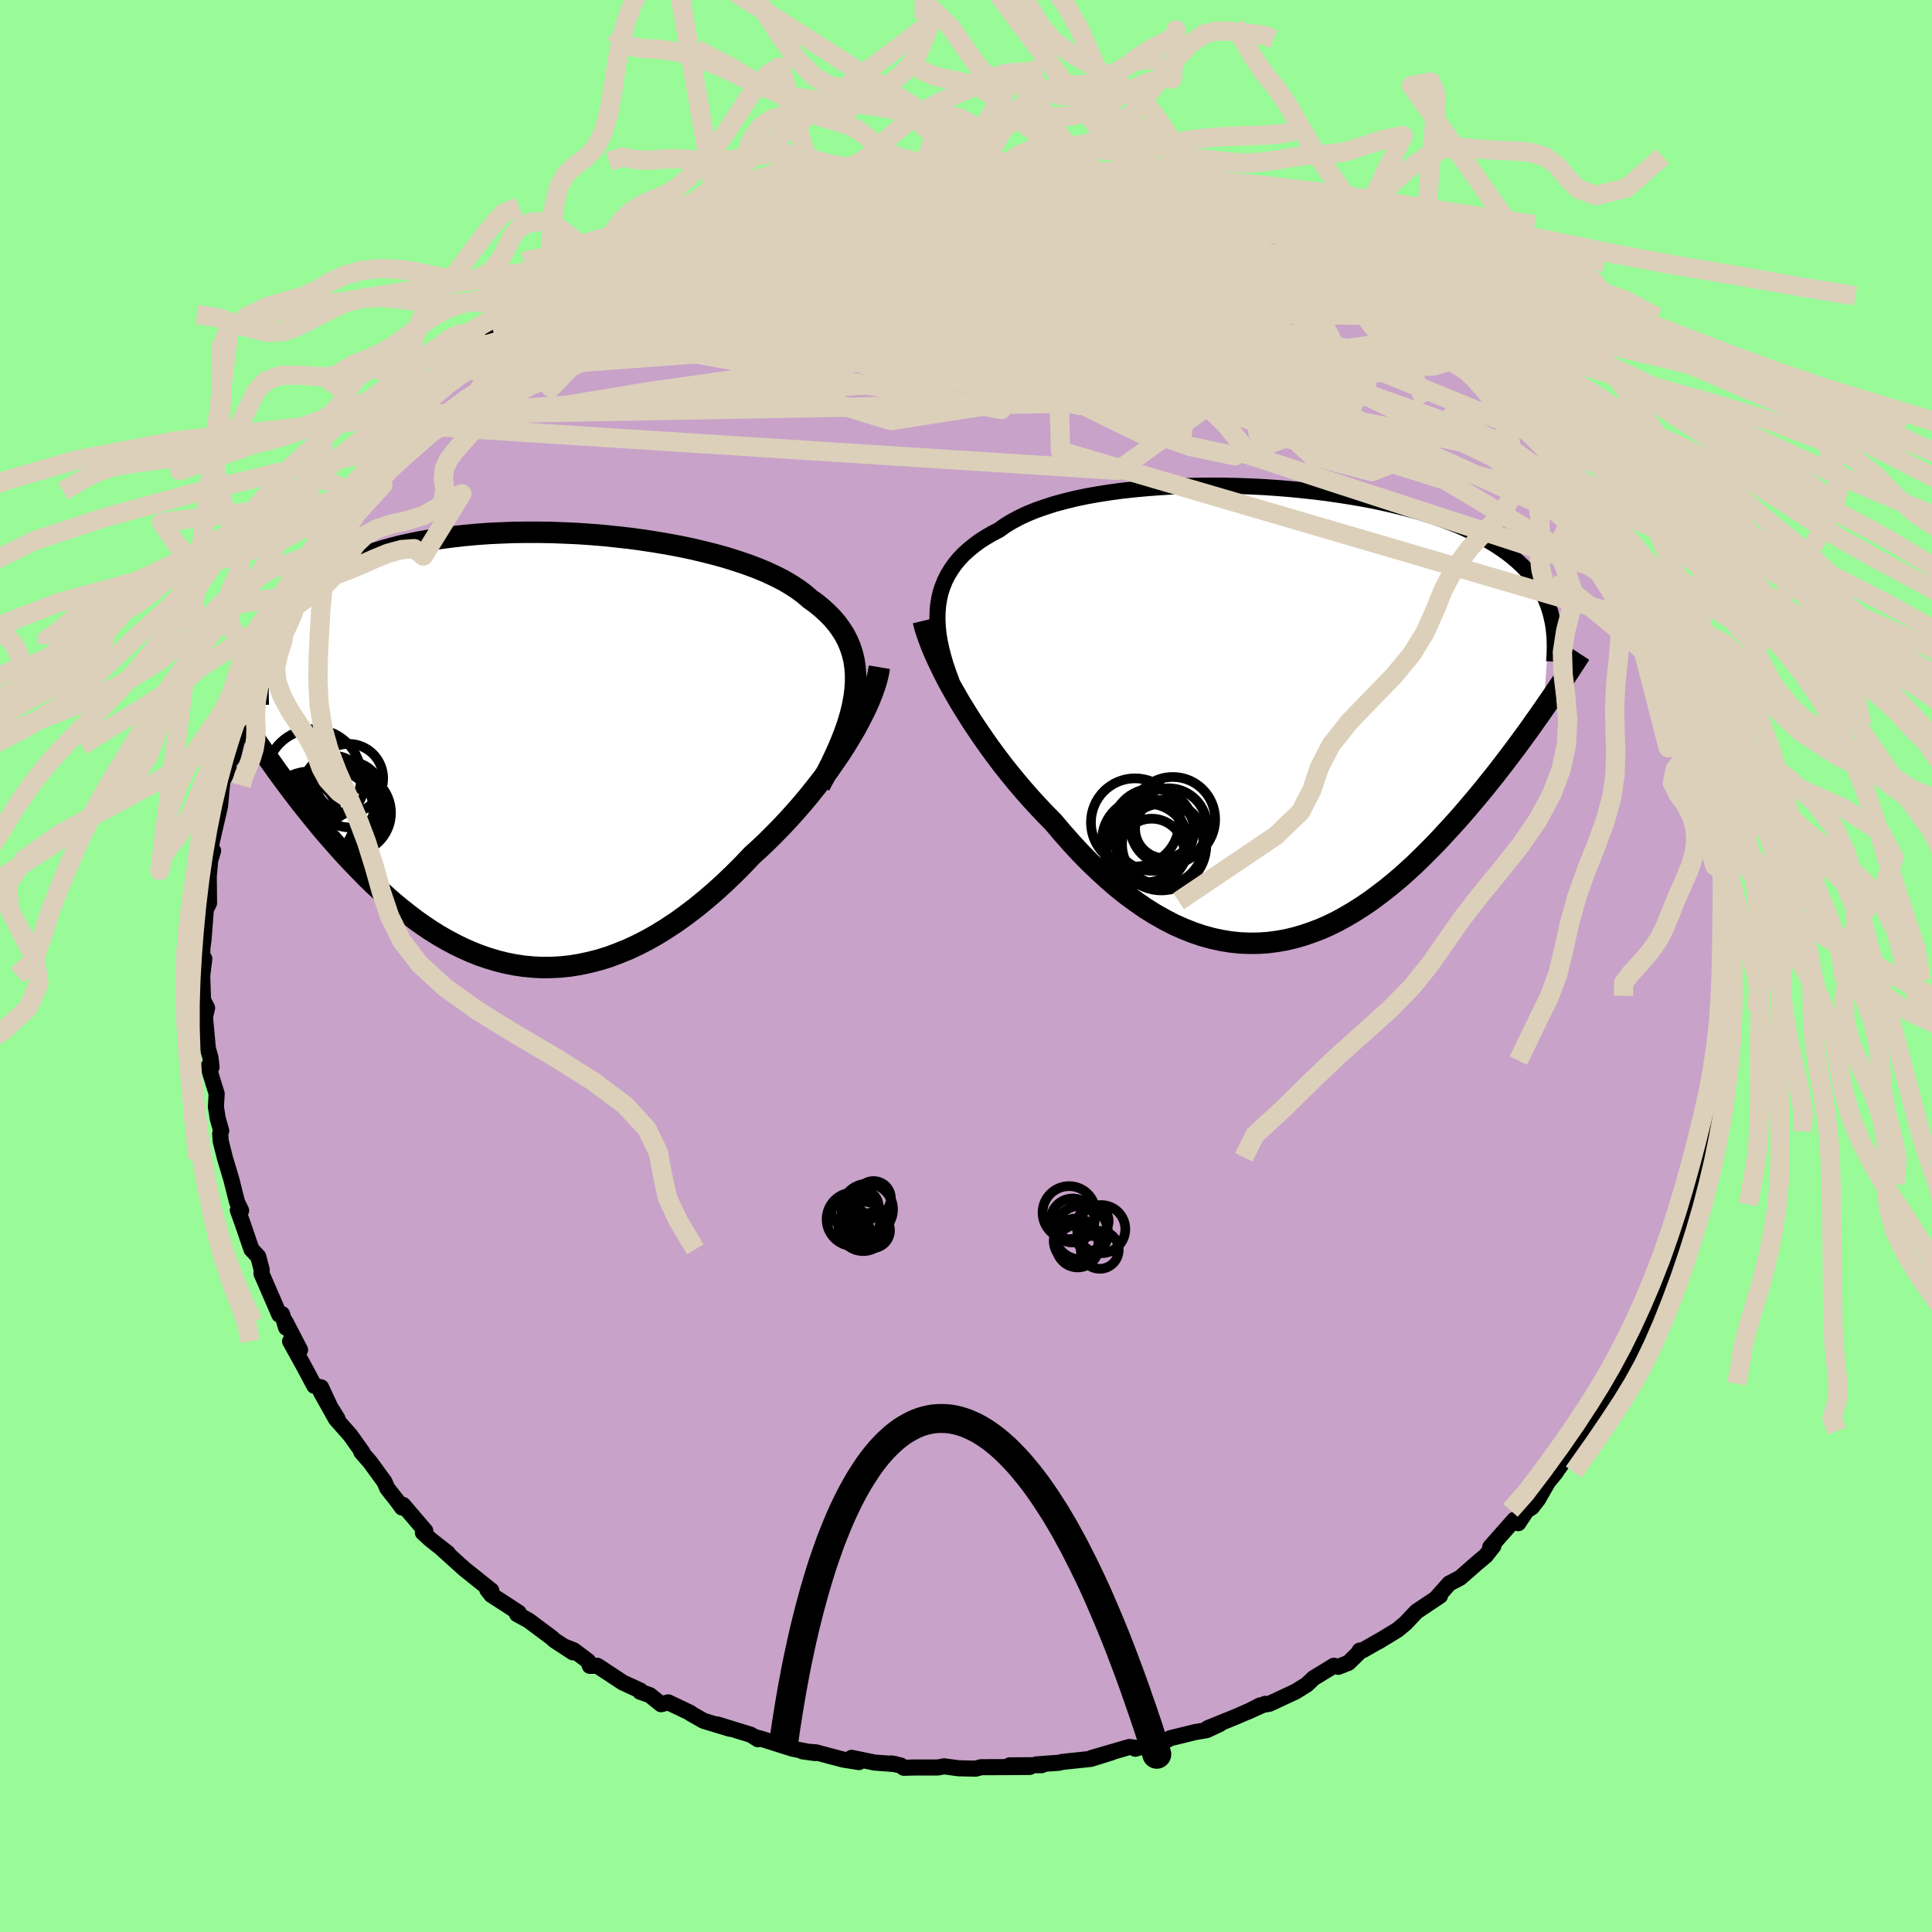 <svg xmlns="http://www.w3.org/2000/svg" width="500" height="500" viewBox="-100 -100 200 200"><defs><clipPath id="c"><path d="m34.03-6.11.05-.81v-.78l-.06-.74-.11-.73-.17-.69-.22-.67-.27-.64-.32-.62-.38-.59-.42-.58-.47-.55-.51-.52-.56-.51-.6-.49-.65-.47-.58-.5-.66-.49-.72-.47-.78-.46-.85-.43-.9-.42-.96-.4-1.02-.38-1.06-.36-1.11-.35-1.15-.32-1.19-.3-1.22-.29-1.25-.26-1.28-.24-1.31-.22-1.32-.2-1.33-.18-1.35-.15-1.35-.14-1.36-.11-1.35-.09-1.36-.06-1.34-.05-1.33-.02H-.11l-1.3.02-1.28.05-1.26.06-1.23.09-1.21.11-1.17.13-1.15.15-1.11.17-1.08.19-1.04.21-1.01.22-.96.25-.93.26-.9.28-.85.3-.81.31-.78.32-.74.34-.7.35-.67.37-.63.37-.6.38-.57.4-.54.4-.5.41-.48.42-.45.43-.42.45-.39.45-.36.46-.33.47-.31.48-.28.49-.26.5-.23.5-.21.51-.19.52-.16.52.21 10.7.41.59.43.6.43.61.45.61.46.62.47.63.49.64.49.64.51.64.52.65.53.65.54.66.55.65.57.65.58.66.59.66.61.66.63.66.64.66.65.66.67.65.69.64.7.64.71.62.73.6.75.59.76.58.78.55.79.53.8.5.82.47.84.45.84.41.86.38.88.35.88.3.9.27.91.23.92.18.93.14.94.09.96.05.96-.01.97-.05.97-.1.99-.16.99-.21.99-.25 1-.31 1-.37 1.01-.41 1.01-.47 1.01-.52 1.01-.57 1-.62 1.01-.67 1-.72 1-.76.99-.81.98-.84.98-.89.96-.92.96-.96.94-.99.79-.72.79-.75.77-.77.76-.78.74-.79.73-.81.71-.82.69-.83.67-.84.65-.84.63-.84.59-.85.58-.84.54-.84.51-.84"/></clipPath><clipPath id="b"><path d="m-35.56-11.29.11-.67.15-.65.21-.62.24-.6.3-.58.34-.56.38-.54.42-.51.47-.5.52-.47.55-.45.59-.44.64-.41.67-.39.71-.37.64-.46.71-.43.77-.41.83-.39.89-.36.95-.33.99-.32 1.05-.28 1.1-.27 1.14-.24 1.18-.21 1.22-.19 1.25-.17 1.27-.14 1.31-.12 1.32-.1 1.34-.08 1.36-.05 1.36-.03 1.37-.01 1.37.01 1.37.03 1.36.05 1.36.07 1.34.09 1.33.11 1.31.13 1.28.14 1.27.16 1.24.18 1.21.19 1.18.2 1.15.22 1.11.24 1.08.25 1.04.26 1.01.27.97.29.92.29.89.31.85.32.82.32.77.34.73.34.7.35.66.36.62.37.6.37.56.38.53.38.49.39.47.4.44.41.41.41.38.42.35.43.32.44.3.44.26.45.25.45.22.46.19.47.17.47.15.48-.73 10.01-.44.64-.46.64-.46.66-.48.66-.49.67-.5.68-.52.69-.53.7-.53.69-.55.71-.57.71-.57.71-.58.71-.6.71-.61.72-.62.72-.64.72-.66.72-.67.73-.68.72-.7.71-.71.71-.72.7-.74.68-.76.68-.77.65-.78.63-.8.61-.8.59-.83.56-.83.53-.85.5-.85.47-.87.43-.88.39-.9.34-.9.31-.91.26-.92.22-.93.16-.94.12-.94.06-.95.01-.96-.04-.97-.1-.97-.16-.97-.21-.98-.27-.98-.33-.98-.39-.99-.44-.98-.51-.99-.56-.98-.61-.98-.68-.98-.72-.98-.78-.97-.84-.96-.88-.96-.92-.95-.97-.94-1.02-.92-1.04-.92-1.09-.78-.79-.77-.81-.76-.83-.75-.85-.73-.86-.72-.88-.7-.88-.68-.9-.67-.91-.64-.91-.62-.91-.61-.91-.57-.91-.56-.9-.52-.9"/></clipPath><filter id="a"><feTurbulence baseFrequency=".05" numOctaves="3" result="noise" type="noise"/><feDisplacementMap in="SourceGraphic" in2="noise" scale="2"/></filter></defs><rect width="100%" height="100%" x="-100" y="-100" fill="#98FB98"/><path fill="#C8A2C8" stroke="#000" stroke-linejoin="round" stroke-width="1.667" d="m79.05 1.52-.02-.26v2.33l-.32 1.25-.08-1.33.08 1.52-.19 4.76-.13-.88.36-1.18-.66 3.73.13 1.69-.46 1.26-.19.96-.39 2.57.09-.8-.72 2.67.42-.33-.61 1.08-.42 2.03-.86 2.11-.24 1.94-.2-.18-.95 3.27.43-1.49-1.06 2.56-.08.87-.76 2.13-.88 1.4-.38.76-.39 1.4.22-.04-1.43 2.81.32-.91-1.04 1.52-.31.77-.74 1.74-.7 1.05.07-.53-.76 1.46-1.66 2.52-1.24 1.88.83-1.49-3.02 4.17-.03.08-.85 1.04-1.01 1.77-.65.84-.5.31.18-.3-1.08 1.63-.41-.35-2.49 2.82.32-.1-.77.98-1.01.85-1.65 1.45-1.13.59-1.3 1.46.34-.18-2.44 1.63-1.14 1.21-.83.69-1.97 1.2.23-.15-1.82 1.04-.35.05.09.04-1.24 1.22-1.06.42-.46-.11-2.1 1.28-.69.66-1.17.73-2.7 1.26-.97.17-1.33.68 1.86-.84-2.83 1.25-3.12 1.27 1.24-.43-1.34.63-1.22.21-2.57.63-.31.18-1.26.29-2.04.62.08-.09-.71-.09-3.89 1.13 2.06-.57-2.15.67-2.94.31-.36.09-2.33.17.54.08-3.31.02 2.09.16-2.2.02-2.85.01-.55.15-1.78-.04-1.49-.2-.67.12H-5.3l-1.14.03-.32-.24-.99-.21.44.07-2.15-.16-2.38-.49.76.44-1.63-.26-2.83-.75-1.38-.1 1.32.18-2.33-.45-3.29-1.04-.57-.15.26.21-.74-.47-3.49-1.07 1.31.45-2.71-.82-1.42-.81.05-.01-2.29-1.09-.75.19-1.16-.94-1-.35.02-.12-1.81-.83-2.64-1.74-.78.01-.18-.5-1.5-1.12-.85-.33.78.55-1.93-1.26-.26-.25-2.4-1.79-1.2-.66.18-.14-1.09-.72-1.74-1.12-.43-.55.42.09-2.79-2.23-2.35-2.12.66.5-1.8-1.41-.8-.73.25-.18-2.3-2.69-.11.27-.52-.71-1.03-1.31-.26-.63-1.51-2.07-.9-1.03.14.06-1.27-1.79-1.51-1.71h.18l-1.73-2.78 1.47 2.63-1.44-3.1-.7-.16-1.1-2.06-1.41-2.55 1.03.89-1.51-2.91.07.61-.42-1.4-.29.05-1.84-4.25.02-.41-.36-1.35-.7-.75-.91-2.66-.5-1.39.34.03-.41-.84-.17-.65-.43-1.72-.65-2.17-.45-1.79-.06-.78.11-.31-.36-1.26-.19-1.21.08-1.36-.87-2.8.34.05-.11-.97-.27-.95-.31-3.36-.05.33.28-1.18-.42-.81-.09-2.53.22-1.75-.18.75-.03-1.76.13-.99.24-3.1.11-.22.22-.45-.03-2.75.15-1.66.3-1.01-.28-.14.15-.8.85-3.69.15-1.7.11-.91.63-1.21-.04-.62.46-.56.75-3.14-.31 1.28.62-2.77.35-.36-.07.03.22-.96 1.22-3.56-.14.72.5-2.7.29.07 1.22-2.21 1.23-3.16-.54 1.22.98-1.89-.17-.1 1.47-2.28-.39.41 1.08-1.62.36-.63 1.35-2.94v.79l1.67-2.87.63-.84-.53.64 2.65-3.61.54-.7.89-.36 1.16-2.04-.96 1.28 1.48-2.19 1.02-.99-.2.1 2-1.65.27-.34 2.03-2.41.4-.16 1.47-1.35.49-.89.84-.46.15.01 1.01-1.23 1.25-.93.39-.52 2.44-1.51 1.34-.89-.05-.13 2.01-1.07-.99.39 1.72-1.28 3.04-1.76-.62.38 3.12-1.68-.7.68.8-.67 1.73-.88 1.81-.94-.6.2 3.29-1.26-.27-.05.93-.05.48-.28.75-.3 3.08-1.33 1.2-.41-.66.31 3.98-.93.48-.21-.31-.1 3.78-.94-1.29.37 1.21-.18 2.14-.58 1.44-.32 3.19-.16-2.98.33 2.53-.5 1.06-.14 3.7-.29.14.14-.13.12 1.28-.18 2.44.07 2.8-.04-1.12-.23 1.73.29 1.63.11-.44-.16L5.33-83l1.68.12-.17.26 4.41.29-1.77-.12 3.19.51 1.23.29.89-.12 2.13.5.75.27 1.14.11-.66.1 2.35.44 1.4.51-.63-.31 1.43.57 3.32 1.22.03-.11 1.58.69 1.5.35 1.55.68-.59.03 4.04 1.76.61.53-1.33-.66 1.55.48 2.2 1.17 2.03 1.06-.83-.46 1.06 1.03 1.66.85 1.66 1.03-1.5-1.07 2.33 1.63 2.92 2.15-.22.07-.1-.14 2.43 1.93.91.88-.62-.9 2.48 2.36 1.96 1.67-.07-.54 2.44 2.87-1.02-.86 2.24 2.09.3.52.76.55 1.05 1.73.07-.31 1.16 1.2-.12.13 2.57 3.19.62 1.02-.47-.85.91 1.23 1.41 1.82-.67-.05 1.2 2.09 1.76 1.85-.68-.26.63.85 1.63 3.11-.48-.91 1.48 3.19.08-.22.72.82.96 1.92-.36-.07 1.37 3.08.02-.26.15.08 1.31 3.91-.52-1.39.92 2.52.49 1.72.11.67.3 1.43.11.65 1.17 2.85-.49-.51.72 2.1.57 2.02-.56-1.36.95 5.51v-.89l.21 2.67-.23-1.57.46 3.28.34 2.02-.21.82.24.35.19 2.63-.15.67v1.72l.13 2.04-.02-.26" filter="url(#a)"/><path fill="#fff" d="m-35.56-11.29.11-.67.15-.65.21-.62.24-.6.3-.58.34-.56.38-.54.42-.51.47-.5.52-.47.55-.45.59-.44.64-.41.67-.39.71-.37.64-.46.71-.43.77-.41.83-.39.89-.36.95-.33.99-.32 1.05-.28 1.1-.27 1.14-.24 1.18-.21 1.22-.19 1.25-.17 1.27-.14 1.31-.12 1.32-.1 1.34-.08 1.36-.05 1.36-.03 1.37-.01 1.37.01 1.37.03 1.36.05 1.36.07 1.34.09 1.33.11 1.31.13 1.28.14 1.27.16 1.24.18 1.21.19 1.18.2 1.15.22 1.11.24 1.08.25 1.04.26 1.01.27.97.29.92.29.89.31.85.32.82.32.77.34.73.34.7.35.66.36.62.37.6.37.56.38.53.38.49.39.47.4.44.41.41.41.38.42.35.43.32.44.3.44.26.45.25.45.22.46.19.47.17.47.15.48-.73 10.01-.44.64-.46.64-.46.66-.48.66-.49.67-.5.68-.52.69-.53.7-.53.69-.55.71-.57.71-.57.71-.58.71-.6.71-.61.72-.62.72-.64.72-.66.72-.67.73-.68.72-.7.71-.71.71-.72.7-.74.68-.76.68-.77.65-.78.63-.8.61-.8.59-.83.56-.83.53-.85.5-.85.47-.87.43-.88.39-.9.34-.9.31-.91.26-.92.22-.93.16-.94.12-.94.06-.95.01-.96-.04-.97-.1-.97-.16-.97-.21-.98-.27-.98-.33-.98-.39-.99-.44-.98-.51-.99-.56-.98-.61-.98-.68-.98-.72-.98-.78-.97-.84-.96-.88-.96-.92-.95-.97-.94-1.02-.92-1.04-.92-1.09-.78-.79-.77-.81-.76-.83-.75-.85-.73-.86-.72-.88-.7-.88-.68-.9-.67-.91-.64-.91-.62-.91-.61-.91-.57-.91-.56-.9-.52-.9" filter="url(#a)" transform="translate(32.68 -26.09)"/><path fill="#fff" d="m34.03-6.11.05-.81v-.78l-.06-.74-.11-.73-.17-.69-.22-.67-.27-.64-.32-.62-.38-.59-.42-.58-.47-.55-.51-.52-.56-.51-.6-.49-.65-.47-.58-.5-.66-.49-.72-.47-.78-.46-.85-.43-.9-.42-.96-.4-1.02-.38-1.06-.36-1.11-.35-1.15-.32-1.19-.3-1.22-.29-1.25-.26-1.28-.24-1.31-.22-1.32-.2-1.33-.18-1.35-.15-1.35-.14-1.36-.11-1.35-.09-1.36-.06-1.34-.05-1.33-.02H-.11l-1.3.02-1.28.05-1.26.06-1.23.09-1.21.11-1.17.13-1.15.15-1.11.17-1.08.19-1.04.21-1.01.22-.96.25-.93.26-.9.28-.85.3-.81.31-.78.32-.74.34-.7.35-.67.37-.63.37-.6.38-.57.4-.54.4-.5.41-.48.42-.45.43-.42.45-.39.45-.36.46-.33.47-.31.48-.28.49-.26.5-.23.5-.21.51-.19.52-.16.52.21 10.7.41.59.43.6.43.61.45.61.46.62.47.63.49.64.49.64.51.64.52.65.53.65.54.66.55.65.57.65.58.66.59.66.61.66.63.66.64.66.65.66.67.65.69.64.7.64.71.62.73.6.75.59.76.58.78.55.79.53.8.5.82.47.84.45.84.41.86.38.88.35.88.3.9.27.91.23.92.18.93.14.94.09.96.05.96-.01.97-.05.97-.1.99-.16.99-.21.99-.25 1-.31 1-.37 1.01-.41 1.01-.47 1.01-.52 1.01-.57 1-.62 1.01-.67 1-.72 1-.76.99-.81.98-.84.98-.89.96-.92.96-.96.94-.99.79-.72.79-.75.77-.77.76-.78.74-.79.73-.81.71-.82.69-.83.67-.84.65-.84.63-.84.59-.85.58-.84.54-.84.51-.84" filter="url(#a)" transform="translate(-45.51 -22.51)"/><g fill="none" stroke="#000" transform="translate(32.68 -26.09)"><path stroke-linejoin="round" stroke-width="1.667" d="m-34.16-3.34-.33-.9-.3-.88-.25-.85-.21-.83-.17-.81-.12-.78-.07-.76-.03-.74.02-.71.06-.69.11-.67.15-.65.21-.62.24-.6.3-.58.34-.56.38-.54.42-.51.47-.5.52-.47.55-.45.59-.44.64-.41.67-.39.71-.37.64-.46.71-.43.77-.41.83-.39.89-.36.95-.33.99-.32 1.05-.28 1.1-.27 1.14-.24 1.18-.21 1.22-.19 1.25-.17 1.27-.14 1.31-.12 1.32-.1 1.34-.08 1.36-.05 1.36-.03 1.37-.01 1.37.01 1.37.03 1.36.05 1.36.07 1.34.09 1.33.11 1.31.13 1.28.14 1.27.16 1.24.18 1.21.19 1.18.2 1.15.22 1.11.24 1.08.25 1.04.26 1.01.27.97.29.92.29.89.31.85.32.82.32.77.34.73.34.7.35.66.36.62.37.6.37.56.38.53.38.49.39.47.4.44.41.41.41.38.42.35.43.32.44.3.44.26.45.25.45.22.46.19.47.17.47.15.48.12.49.11.49.08.49.06.51.05.5.02.52.01.51-.01.52-.02.53-.04.53" filter="url(#a)"/><path stroke-linejoin="round" stroke-width="2.222" d="m-37.1-9.65.15.61.2.66.25.69.28.74.33.77.36.79.4.83.43.85.46.86.5.88.52.9.56.9.57.91.61.91.62.91.64.91.67.91.68.9.7.88.72.88.73.86.75.85.76.83.77.81.78.79.92 1.09.92 1.04.94 1.02.95.97.96.92.96.88.97.84.98.78.98.72.98.68.98.61.99.56.98.51.99.44.98.39.98.33.98.27.97.21.97.16.97.1.96.04.95-.01.94-.06.94-.12.93-.16.92-.22.91-.26.9-.31.9-.34.88-.39.87-.43.85-.47.85-.5.83-.53.83-.56.8-.59.8-.61.78-.63.77-.65.76-.68.74-.68.72-.7.71-.71.7-.71.68-.72.67-.73.66-.72.64-.72.62-.72.61-.72.6-.71.58-.71.57-.71.57-.71.55-.71.53-.69.53-.7.52-.69.5-.68.49-.67.48-.66.46-.66.46-.64.44-.64.43-.62.42-.61.41-.61.4-.59.39-.57.37-.57.37-.56.35-.54.34-.53.34-.52" filter="url(#a)"/><circle cx="-11.712" cy="11.658" r="3.966" clip-path="url(#b)" filter="url(#a)"/><circle cx="-13.457" cy="14.188" r="3.348" clip-path="url(#b)" filter="url(#a)"/><circle cx="-15.182" cy="11.228" r="4.564" clip-path="url(#b)" filter="url(#a)"/><circle cx="-13.332" cy="11.983" r="4.258" clip-path="url(#b)" filter="url(#a)"/><circle cx="-14.232" cy="13.078" r="4.37" clip-path="url(#b)" filter="url(#a)"/><circle cx="-12.312" cy="13.493" r="4.216" clip-path="url(#b)" filter="url(#a)"/><circle cx="-11.272" cy="10.908" r="4.386" clip-path="url(#b)" filter="url(#a)"/><circle cx="-13.912" cy="13.518" r="4.24" clip-path="url(#b)" filter="url(#a)"/><circle cx="-12.137" cy="11.893" r="3.036" clip-path="url(#b)" filter="url(#a)"/><circle cx="-12.467" cy="13.603" r="4.662" clip-path="url(#b)" filter="url(#a)"/></g><g fill="none" stroke="#000" transform="translate(-45.51 -22.51)"><path stroke-linejoin="round" stroke-width="2.222" d="m30.36 3.83.63-1.17.57-1.12.51-1.09.45-1.04.4-1.01.34-.97.28-.94.22-.9.16-.87.11-.83.05-.81v-.78l-.06-.74-.11-.73-.17-.69-.22-.67-.27-.64-.32-.62-.38-.59-.42-.58-.47-.55-.51-.52-.56-.51-.6-.49-.65-.47-.58-.5-.66-.49-.72-.47-.78-.46-.85-.43-.9-.42-.96-.4-1.02-.38-1.06-.36-1.11-.35-1.15-.32-1.19-.3-1.22-.29-1.25-.26-1.28-.24-1.31-.22-1.32-.2-1.33-.18-1.35-.15-1.35-.14-1.36-.11-1.35-.09-1.36-.06-1.34-.05-1.33-.02H-.11l-1.3.02-1.28.05-1.26.06-1.23.09-1.21.11-1.17.13-1.15.15-1.11.17-1.08.19-1.04.21-1.01.22-.96.25-.93.26-.9.28-.85.3-.81.31-.78.32-.74.34-.7.35-.67.37-.63.37-.6.38-.57.4-.54.4-.5.41-.48.42-.45.43-.42.45-.39.45-.36.46-.33.47-.31.48-.28.49-.26.5-.23.5-.21.51-.19.52-.16.52-.14.54-.12.53-.1.55-.08.54-.06.56-.05.56-.02.56-.01.57.01.57.02.57" filter="url(#a)"/><path stroke-linejoin="round" stroke-width="2.222" d="m36.54-8.42-.1.6-.15.64-.2.67-.25.71-.29.73-.33.76-.38.78-.41.8-.44.81-.49.82-.51.84-.54.84-.58.84-.59.85-.63.84-.65.84-.67.84-.69.83-.71.82-.73.81-.74.79-.76.78-.77.77-.79.75-.79.72-.94.99-.96.96-.96.92-.98.89-.98.84-.99.81-1 .76-1 .72-1.01.67-1 .62-1.01.57-1.01.52-1.01.47-1.01.41-1 .37-1 .31-.99.25-.99.21-.99.16-.97.1-.97.05-.96.01-.96-.05-.94-.09-.93-.14-.92-.18-.91-.23-.9-.27-.88-.3-.88-.35-.86-.38-.84-.41-.84-.45-.82-.47-.8-.5-.79-.53-.78-.55-.76-.58-.75-.59-.73-.6-.71-.62-.7-.64-.69-.64-.67-.65-.65-.66-.64-.66-.63-.66-.61-.66-.59-.66-.58-.66-.57-.65-.55-.65-.54-.66-.53-.65-.52-.65-.51-.64-.49-.64-.49-.64-.47-.63-.46-.62-.45-.61-.43-.61-.43-.6-.41-.59-.4-.58-.39-.57-.38-.57-.37-.55-.35-.54-.35-.53-.34-.52-.32-.51-.32-.5-.31-.49" filter="url(#a)"/><circle cx="-19.039" cy="6.065" r="3.916" clip-path="url(#c)" filter="url(#a)"/><circle cx="-19.834" cy="6.32" r="4.004" clip-path="url(#c)" filter="url(#a)"/><circle cx="-22.899" cy="6.66" r="3.254" clip-path="url(#c)" filter="url(#a)"/><circle cx="-22.019" cy="2.92" r="4.924" clip-path="url(#c)" filter="url(#a)"/><circle cx="-18.334" cy="4.765" r="3.398" clip-path="url(#c)" filter="url(#a)"/><circle cx="-18.399" cy="3.09" r="3.574" clip-path="url(#c)" filter="url(#a)"/><circle cx="-22.414" cy="7.065" r="4.694" clip-path="url(#c)" filter="url(#a)"/><circle cx="-18.209" cy="6.655" r="4.194" clip-path="url(#c)" filter="url(#a)"/><circle cx="-18.744" cy="6.42" r="4.35" clip-path="url(#c)" filter="url(#a)"/><circle cx="-19.944" cy="3.855" r="3.104" clip-path="url(#c)" filter="url(#a)"/></g><g fill="none" stroke="#DCD0BA" stroke-linejoin="round" stroke-width="2"><path d="M46.17-67.29 35.23-55.66 9.09-60.81l-11.43-4.52 1.63-1.34 7.75.34 7.3.08 2.23-1.13-4.33-1.95-9.21-1.58-10.31-.23-7 1.25-.24 1.98 7.55 1.71 12.99.91 12.91.27 6.52-.09-2.8-.8-7.15-2.64 1.58-4.92 8.94-4.89" filter="url(#a)"/><path d="m18.81-80.89-41.9 9.65-10.19 2.44 3.2-.51 6.55-.63 6.23.65 5.35 1.75 4.46 2.02 3.83 1.7 3.97 1.41 4.76 1.44 5.19 1.49 4.32 1.12 2.29.2.14-.87-1.13-1.41-1.42-1.22-1.3-.74-.93-.58-.39-.76-1.24-.8-5.87-.64-6.3-1.08 38.73-7.18" filter="url(#a)"/><path d="m-61.47-52.05 26.76-15.91 3.05-3.38 3.33.64 9.28 3.36 13.58 4.45 12.19 3.51 5.07 1.36-4.04-.89-10.17-2.51-10.44-2.96-5.64-1.66 1.76 1.42 10.9 4.14 17.86-.04-15.19-22.46" filter="url(#a)"/><path d="M65.18-47.56 29.65-64.72l-13.92-1.94L8-64.91l-1.35 2.84 3.24 2.35 3.84 1.09.7.1-3.97-.36-7.39-.79-7.71-1.6-4.94-2.48-1.16-2.86.91-2.47-.05-1.78-2.47-1.56-2.8-2.09 1.23-2.64 7.85-1.97 14.51.87 30.98 6.45" filter="url(#a)"/><path d="M69.05-39.97 53.42-53.76l-3.14-.69-8.83-1.79-11.95-1.74-10.23-1.05-6.55-1.42-3.02-2.62-.15-3.55 1.98-3.61 3.3-2.81 3.89-1.43 4.04.29 3.75 2.08 2.06 3.43-2.48 3.64-9.78 1.86L.95-65.49l-12.58-7.31-17.27-4.5" filter="url(#a)"/><path d="m-47.63-66.36 10.61-2.17L-17-73.84l12.18-2.92 2.05-.43-3.52.78-3.2.82.84.42 5.26.22 7.43.37 6.26.6 2.33.73-2.58.87-6.26 1.24-7.01 1.82-4.44 2.19.26 1.82 4.89.62 7.3-.69 6.11-.99-.1.06-12.98 1.45-28.11 1.62-16.95-3.64" filter="url(#a)"/><path d="m-47.24-66.88 53.31 4.05 6.57 4.86-8.87-1.98-5.9-4.4 1.27-3.18 6.82-1.02 9.46.47 9.34.82 6.96.15 3.2-1.05-.52-2.13-2.82-2.41-3.09-1.35-2.05 1.31-2.56 5.47-14 9.02-67.22 1.2" filter="url(#a)"/><path d="m48.89-65.38-45.02 7.1-11.63 1.82-9.3-2.84-3.12-4.67 4.4-4.14 8.61-2.55 8.41-1 5.39.06 1.96.67.02 1.1.34 1.68 2.53 2.54 5.36 3.38 7.15 3.59 6.27 2.48 1.84.06-5.7-2.77-14.17-4.34-20.14-3.36-20.42-.33-13.46 1.79 1.07-1.7 25.26-14.78" filter="url(#a)"/><path d="m37.16-73.44-18.47.67-1.29 1.08-5.52-1.11-9.33-.31-9.86.93-6.78.99-1.59.19 2.98-.47 4.66-.52 2.96-.13-.75.36-4.17.72-5.39 1.02-3.69 1.29.16 1.32 4.52.88 7.9.07 10.01-.45 11.8.42 14.08 2.99 15.04 5.31 11.08 3.99 9 6.59" filter="url(#a)"/><path d="M34.74-74.43 2.12-65.08l16.02 4.05 16.27 1.47 7.07-.57-.23-1.11-4.16-.64-5.73.03-6.1.55-6.26.85-6.56.74-6.7.12-6.11-.87-4.53-1.74-2.38-1.96-.18-1.31 1.98-.19 4.19.67 6.12.74 7.25.53 7.9 1.34 3.24 1.12-38.68-20.33" filter="url(#a)"/><path d="m-27.76-77.68 23.83 5.21 23.54 6.81 5.3 1.88-5.93-.86-8.85-.98-7.99-.06L-3-64.66l-.09 1.83 5.86 1.68 9.58.13 8.79-2.07 4.49-3.07-.46-1.81-5.01.14-5.89-.55 29.3-.99" filter="url(#a)"/><path d="m-58.88-55.15 25.91-4.29 34.09-4.83 19.39-3.54 5.23-2.79-3.55-1.99-7.35-.84-7.56.31-5.44 1.04-2.06 1.26 1.51 1.16 4.23.97 5.36.8 4.68.67 2.53.52-.28.37-2.75.22-4.14.09-4-.06-1.98-.11 2.41.41 8.38 2.2 9.67 5.36-9.64 6.91-74.12-4.75" filter="url(#a)"/><path d="m-50.04-64.21 39.42-11.12L4.6-78.31l6.93.32 2.54 1.57-1.75 2.1-5.12 2.19-6.23 1.74-5.04.88-2.96.05-1.67-.49-1.86-.74-2.75-.84-2.83-.84-.92-.6 3.2.06 8.78 1.23 14.15 2.86 16.46 4.53 11.75 5.03-4.94.81-47.8-23.14" filter="url(#a)"/><path d="M-15.46-81.59 3.4-80.25l3.71.6 4.76 2.89 5.08 5.35 3.76 6.58 1.98 6.03-.3 3.76-2.9.58-4.66-2.26-4.5-3.66-2.48-3.34.04-1.84 1.4-.24.66.57-1.16.98-1.34 2.54-3.78 4.1-50.91-9.27" filter="url(#a)"/><path d="m-16.75-81.22-13.74 6.25-1.17 1.08.67 1.06 1.1.86.61.79.33 1.18 1.96 1.52 5.27 1.37 7.82.74 7.26-.17 3.79-1.15.49-2.05.7-2.59 4.85-2.42 9.89-1.12 12.42 1.18 10.55 2.55-1.92-2.82" filter="url(#a)"/><path d="M69.05-39.97 28.74-53.08l5.65-2.05L40-58l.95-1.8-1.9.24-4.22.88-5.89.04-5.59-1.03-3.24-1.41-.33-1.19 1.39-.86 1.09-.67-1.04-.57-4.36-.39-7.42.03-7.63.73-3.17 1.11 1.9-.9-2.44-7.55-2.42-11.58" filter="url(#a)"/><path d="m41.08-70.96-29.34.42-27.55 3.63-10.92 2.39.34.67 4.79-.67 6.25-1.15 6.94-.9 6.4-.39 3.82-.03.13.28-2.3.71-1.68 1.17 1.19 1.23 3.21.55 1.8-.6-1.48-1.3-.79-.28 6.62 2.58 6.57 3.04L-28.9-77.3" filter="url(#a)"/><path d="M-47.24-66.88-11-75.82l14.54-.19 6.92 4.05 5.83 5.72 5.89 5.68 4.64 4.41 2.06 2.57-1.04.77-4.64-.98-8.66-3.07-10.6-5.29-5.45-6.08 8.22-3.83 20.33.05 7.7-2.42" filter="url(#a)"/><path d="m-37.73-73.13 9.6-3.22 10.58 1.59 13.53 2.57 9.71.55 2.55-1.54-2.66-1.99-3.54-.96-1 .56 2.14 1.63 3.27 1.92 1.87 1.69v1.67l.55 2.18 4.21 2.5 7.13.69 2.35-4.24-13.08-8.62-28.89-4.19" filter="url(#a)"/><path d="m-40.77-71.37-7.21 6.38 1.41 2.07 11.94-3.01 16.64-4.72 14.5-3.85 8.91-2.24 4.19-.77 2.57.4 3.39 1.15 4.48 1.22 4.56.73 4.08.31 2.83.38-3.21-.74-24.44-8.88" filter="url(#a)"/><path d="M-8.77-82.46 27.1-67.38l7.44 7.69-8.37 1.43-13.13-.73-9.81-1.06-2.48-.5 3.57.01 4.84-.43 1.81-1.72-1.92-2.74-2.91-2.36-.24-.54 4.14 1.62 6.65 2.73 4.1 2.4 1.77 2.44 41.95 11.53" filter="url(#a)"/><path d="m62.86-50.61-4.47 2.33-17.81-8.11-14.09-7.86-8.85-5.31-6.31-2.91-4.12-1.13-1.02-.1 1.88.14 3.05-.18 2.08-.67-.29-.9-2.89-.67-4.68.01L.5-75l-2.98 2.01.57 2.8 4.6 2.97 7.67 2.3 9.29 1.21 10.33.77 10.93 1.15 7.58-.34 2.88-.89" filter="url(#a)"/><path d="m41.08-70.96-13.85-2.4h-3.79l-5.14-2.17-4.64-2.02-4.46-.49-6.01.95-8.08 1.64-8.82 1.64-7.27 1.49-3.82 1.56.35 1.75 3.87 1.55 5.88.36 6.35-1.85 5.66-4.15 3.42-4.91-.39-3.27 6.5-1.34" filter="url(#a)"/><path d="m18.81-80.89-26.2 5.36 4.03 3.09 7.23 5.26 3.17 4.3-1.05 1.6-2.9-.16-2.11-.34.1-.04 1.59-.37.77-1.38-1.84-2.26-3-2.21 1.35-1.06 10.89.52 12.57-.13-24.14-14.2" filter="url(#a)"/><path d="m-43.51-69.41 48.99 6.03 5.99-4.64 1.21-2.73-.11.46-1.88 2.22-2.27 2.78-.89 2.61 1.31 1.97 3.19 1.18 3.99.58 3.41.3 1.59.13-.8-.26-2.76-.91-3.37-1.52-1.93-1.5 1.96-.52 7.58 1.14 11.27 2.46 5.76 1.88-16.68-1.69-65.56-9.97" filter="url(#a)"/><path d="m-57.54-56.95 67.75-4.59 19.22-4.19 2.44-3.46-.69-1.3-1.41.22-2.67.61-3.43.45-2.5.39.02.73 3.07 1.49 5.51 2.43 6.35 2.99 4.59 2.34-.3-.06-7.37-3.44-13.64-5.6-16.06-4.71-12.62-2.75 11.96-7.49" filter="url(#a)"/><path d="m75.19-25.58-9.71-15.24-15.87-9.48-16.12-5.05-9.46-2.88-2.81-2.49.24-2.49-.27-2.37-2.6-2.22-4.55-1.97-4.43-1.34-1.83-.25 2.09.94 5.35 1.67 6.51 1.62 5.7 1.06 4.53.68 4.46.82 5.3 1.14 5.35.95 3.5-.06 2.69.65" filter="url(#a)"/><path d="m12.67-81.94 7.16 9.02-.56 3.36 4.58 3.62 1.48 3.15-4.22 1.29-6.92-.82-5.91-2.36-3.2-3.06-.74-2.99.66-2.32 1.29-1.17 2 .28 3.32 1.78 4.85 3.08 5.37 3.72 3.7 3.15.26 1.03-2.5-2.19-1.92-4.92.53-5.27-2.78-3.55-23.58-5.95" filter="url(#a)"/><path d="M-15.46-81.59 34.1-60.98l12.03 8.19L42-51.18l-6.17-1.63-2.97-2.76-.5-3.1.04-3.13.09-2.4.93-.34 2.02 2.55 1.31 4.4-2.12 3.25-4.4-.79-.12-5.86-13.19-20.28" filter="url(#a)"/><path d="M12.67-81.94 2.1-77.29l-7.51 7.32 9.28 7.64 12.6 4.89 4.56.84-3.51-1.67-4.21-1.56 1.84.14 8.6 1.61 10 1.5 4.25-.54-4.97-3.58-10.97-5.27-9.79-2.9-10.93 3.3-54.18 4.06" filter="url(#a)"/><path d="m-16.75-81.22 50.48 21.31 8.16 5.09-7.22-1.31-5.68-2.66-.19-2.08 2.11-1.23.1-.88-4.21-1.15-8.02-1.74-9.32-2.06-7.65-1.78-4.07-.88-.21.36L.3-68.77l4.6 2.09 5.19 2.03 3.99 1.39.4.4-3.95-.67-2.66-1.71 12.48-2.41 25.82.36" filter="url(#a)"/><path d="M38.36-72.84 48.7-62.39l-8.38 1.35-16.76-1.07-16.1-2.47-10.54-3.04-3.84-2.75 1.58-1.95 4.56-.98 5.3-.11 5.03.51 4.93.78 5.3.79 5.65.68 5.4.6 4.34.61 2.46.58-.5.23-5.15-.73-11.14-2.4-14.97-4.13-8.55-4.36 13.93-2.08" filter="url(#a)"/><path d="m-15.46-81.59 19.94 3.98 12.61 6.7-1.51 4.66-4.3 2.75-.22 1.09 2.44-.81.98-2.63-2.46-3.65-4.84-3.56-4.95-2.59-3.58-1.26-2.46-.04-2.75.74-4.12.96-4.97.64-3.49-.12.75-.97 6.2-1.43 9.66-1.08 7.39.37-5.42 2.86-41.93 4.89" filter="url(#a)"/><path d="M59.03-54.99 30.61-66.57l3.97 2.99-.43 3.43-9.16-.24-11.17-3.03-7.6-3.61-2.25-2.39 2.66-.3 6.04 1.66 6.81 2.57 4.39 2.01-.07.59-4.21-.36-6.95.03-10.46.7-16.99-.36-21.8-1.08-24.32 11.21" filter="url(#a)"/><path d="M-23.93-79.31.73-70.76l9.26 8.12 8.46 2.55 2.1-2.36-3.79-4.15-6.21-3.55-6.54-2.01-6.43-.4-5.76.99-3.16 2.08 1.69 2.92 7 3.61 11.81 3.31 18.06-.99 6.19-14.45" filter="url(#a)"/><path d="M71.45-35.24 9.79-53.3l-.31-11.58 8.17-4.76 4.57-.79.01.69-4.14.51-7.21-.23-7.93-.71-6.06-.61-3.03-.14-.81.32-.33.46-.81.29-.82-.02.23-.22 1.28-.33.97-.47-.99-.48-2.9.49 2.95 2.24 46.56-3.74m38.88 59.27.39 1.46.33 1.05.28 1.28.33 1.37.36 1.33.34 1.28.31 1.28.33 1.31.39 1.33.41 1.3.33 1.25.16 1.18-.04 1.05-.1.68.19-.38" filter="url(#a)"/><path d="m2.07-82.95-.19.84.68.7.86.12.91-.06.99.03 1.07.15 1.15.32 1.18.55 1.17.81 1.14 1.03 1.11 1.12 1.08 1.04 1.04.87.96.68.88.56.82.47.78.41.79.37.78.39.8.6 1.01 1.11 1.74 2.1M2.07-82.95l-.17-.48.74-1.1.96-1.62 1.01-1.58 1.09-1.25 1.23-.98 1.35-.72 1.42-.41 1.45-.11 1.5-.08 1.59-.49 1.71-1.01 1.69-.95 1.54-.09 1.29.01" filter="url(#a)"/><path d="m-36.47-96.69 1.59 1.44 1.37.27 1.64.07 1.84.26 1.89.51 1.87.69 1.81.81 1.72.82 1.61.75 1.5.61 1.42.41 1.38.24 1.34.13 1.33.08 1.31.12 1.28.17 1.3.2 1.34.2 1.37.24 1.35.44 1.29.82 1.24 1.14 1.39 1.21 1.87 1.19 2.49.92" filter="url(#a)"/><path d="m-4.45-82.8 1.44-3.55 1.76.48 1.52.26 1.25-.89 1.12-1.71 1.05-1.84 1.06-1.3 1.08-.42 1.15.36 1.25.7 1.35.57 1.47.12 1.58-.46 1.67-.96 1.74-1.29 1.73-1.31 1.61-1.03 1.36-.65.94-.6.08-.59-.4 5.08-1.21-.07-1.46.48-1.59.71-1.66.91-1.64.89-1.58.63-1.5.31-1.41.04-1.34-.04-1.24.06-1.16.27-1.06.47-1.01.56-.99.52-1.04.4-1.19.35-1.45.5-1.73.92-1.55 1.12m0 0-.22-.33-1.03-.27-1.46-.38-1.47-.77-1.31-1.03-1.19-.93-1.21-.61-1.31-.37-1.42-.42-1.45-.66-1.41-.85-1.35-.84-1.35-.68-1.49-.73-2.07-1.29-3.77-1.97" filter="url(#a)"/><path d="m-22.9-62.77.05-1.81.47-2.1.77-1.78.87-1.47.89-1.36.86-1.35.84-1.3.84-1.18.85-1.01.9-.83.97-.67 1.06-.52 1.11-.31 1.13-.09 1.06.07 1-.1 1.07-.7 1.29-1.48 1.52-1.6 1.03-.56" filter="url(#a)"/><path d="m-8.16-82.77 2.37.37 1.16.29.95.22 1.11.37 1.24.56 1.23.64 1.13.6 1 .53.91.56.86.67.87.81.92.86 1 .82 1.07.69 1.11.63 1.1.74 1.06 1.06.97 1.43.78.83" filter="url(#a)"/><path d="m-36.95-83.3 1.43-.44 1.42.28 1.28.05 1.12-.1 1.09-.06 1.19.03 1.34.09 1.44.07 1.47-.03 1.44-.13 1.39-.21 1.33-.21 1.27-.12 1.24.01 1.22.19 1.26.32 1.33.39 1.4.32 1.32.14 1.02-.05.59-.04 1.14.17-4.18.65 1.52-.22 1.06-.1.83-.07 1-.09 1.2-.09 1.27-.07 1.25-.03 1.21-.01 1.21.02 1.24.03 1.23.04 1.18.06 1.08.07.97.09.9.08.87.06.9.04.87.08.39.26-22.32.43 1.82-.71 1.49-.54 1.11-.45.93-.64 1-.89 1.14-1.06 1.23-1.06 1.23-.96 1.23-.82 1.26-.7 1.31-.64 1.34-.59 1.31-.57 1.21-.57 1.09-.49 1-.32.97-.1 1.14-.03 1.59-.34m-26.79 12.33 1.59 3.76 1.12.03.91-.39 1.01-.19h1.15l1.19.01 1.1-.07.98-.03.99.27 1.14.83 1.31 1.4 1.31 1.68 1.04 1.47.67.99.77 1.4m-20.08-10.33-1.57.57-1.63.51-1.29.3-1.04.2-.93.22-.95.28-1.01.33-1.09.35-1.13.36-1.14.35-1.12.33-1.12.33-1.17.33-1.24.39-1.33.45-1.34.49-1.28.42-1.12.26-.95.17-.54.2" filter="url(#a)"/><path d="m-22.73-79.72-1.41 1.1-1.39 1.15-.99 1.09-.7 1.07-.66.92-.79.64-.98.36-1.1.21-1.1.25-1.02.44-.88.7-.76.95-.7 1.14-.7 1.23-.73 1.22-.75 1.14-.75 1.01-.71.88-.69.8-.77.79-.9.89-.96 1.09-.8.78 19.04-19.44.48-1.6.47-2.53.8-2.17 1.02-1.37 1.1-.71 1.14-.33 1.18-.14 1.25-.02h1.33l1.32-.11 1.26-.31 1.16-.51 1.13-.65 1.21-.78 1.34-.93 1.34-1.09 1.09-1.24.73-1.56.85-2.21-28.46 21.53-.18.26-.94.54-1.02.58-.95.58-.93.64-.96.73-1 .8-1.03.83-1 .82-.94.79-.9.8-.87.83-.9.86-.93.87-.96.86-.93.82-.86.8-.74.78-.64.78-.58.83-.58.93-.63 1.08-.78 1.28-1.17 1.86 17.48-18.33 1.46-.9 1.17-.72 1.02-.66.96-.55.9-.45.89-.4.92-.45 1.01-.54 1.12-.62 1.21-.62 1.26-.56 1.28-.46 1.27-.39 1.23-.4 1.16-.48 1.01-.58.03-.34" filter="url(#a)"/><path d="m-35.23-74.43-2.04 1.06-1.45.75-1.37.66-1.3.47-1.23.29-1.2.25-1.21.32-1.26.41-1.32.44-1.36.41-1.35.36-1.29.32-1.19.34-1.09.43-1.04.55-1.04.7-1.07.82-1.16.89-1.26.87-1.35.76-1.38.6-1.35.54-1.33.81-1.3 1.8" filter="url(#a)"/><path d="m-38.35-72.75 1.89-.86.96-.41.96-.33 1.12-.26 1.2-.21 1.18-.19 1.09-.24 1-.28.96-.33.97-.35 1.05-.37 1.14-.39 1.22-.4 1.26-.41 1.26-.36 1.24-.29 1.22-.19 1.14-.1 1.02-.03.78.11.75.36-4.21-14.57-.17-.22-1.13.7-1.12 1.21-1.09 1.51-1.07 1.64-1.07 1.64-1.08 1.51-1.07 1.33-1.01 1.14-.93.94-.9.77-.91.6-.99.47-1.07.43-1.09.53-1.03.71-.89.89-.69 1.02-.51 1.38-1.38 1.9.62-.38-5.36-3.96-1.84.08-1.11.42-.79.81-.65 1.25-.7 1.39-.95 1.18-1.26.74-1.55.22-1.72-.17-1.79-.37-1.79-.37-1.76-.24-1.76-.04-1.76.19-1.69.46-1.56.72-1.45.84-1.48.71-1.66.43-1.85.54-2.38 1.15 36.86-5.98.39-.05.98-.23.99-.21 1.01-.3 1.04-.44 1.03-.54 1.02-.55 1-.48.97-.37.98-.27 1.02-.21 1.11-.19 1.21-.2 1.28-.21 1.32-.18 1.33-.14 1.3-.13 1.24-.15 1.18-.2 1.06-.14.15.15-24.65 6.8-.83 1.01-.25 1.05-.37 1.08-.6 1.07-.78 1.07-.81 1.11-.75 1.15-.62 1.17-.51 1.15-.48 1.07-.53.96-.64.86-.76.81-.84.83-.87.89-.86.94-.84.93-.78.9-.67.88-.44.97-.1 1.11.17 1.15-.25 1.28" filter="url(#a)"/><path d="m-40.77-71.37 2.64.22 1.47-.15 1.12-.26 1.02-.26.98-.38.97-.53.99-.54 1.01-.44 1.04-.28 1.05-.11 1.09.04 1.13.12 1.2.14 1.26.08 1.27-.06 1.26-.22 1.21-.34 1.17-.3 1.16-.11 1.13.16 1.07.35.98.38 1.01.22 1.48-.17-31.4 4.53-1.63.77-1.98.2-2.02-.27-1.69-.16-1.36.09-1.26.13-1.43-.01-1.73-.21-1.97-.29-2.05-.19-1.92.1-1.69.44-1.47.66-1.34.71-1.27.66-1.21.57-1.25.43-1.61.05-2.32-.56-2.93-.99-2.04-.28" filter="url(#a)"/><path d="m-47.24-66.88 1.26-2.13 1.2-.84.89-.75.55-1.21.29-1.9.16-2.41.24-2.46.48-2.03.78-1.4.99-.9 1.07-.78.99-1.06.8-1.59.59-2.15.43-2.47.37-2.48.4-2.23.51-1.98.71-1.9 1.07-2.12 1.41-2.88 1.01-4.3 6.61 38.34-.85-.49-.92-.7-.97-.5-1.03-.2-1.06.06-1.08.25-1.08.33-1.07.33-1.07.32-1.06.34-1.06.43-1.07.54-1.09.6-1.08.6-1.06.54-1.02.47-1.03.43-1.13.39-1.35.34-1.52.3-1.44.38-1.41.32m-1.01 1.23-1.17-.82-1.37-.4-1.03.49-1.03.82-1.26.76-1.51.56-1.66.37-1.6.32-1.38.43-1.03.65-.72.88-.57 1.03-.63 1.04-.88.95-1.21.81-1.5.71-1.71.61-1.84.55-1.97.47-2.11.43-2.16.49-1.84.85-1.32.92 28.15-10.07-1.95 1.23-2.85-.65-2.84-1-1.9-.22-1.18.44-1.2.46-1.67.09-2.05-.16-2.01.02-1.58.55-1.05 1.13-.72 1.5-.74 1.54-1.03 1.34-1.44 1.04-1.83.77-2.14.54-2.31.37-2.32.29-2.09.36-1.77.57-1.58.82-2 1.16M76.39-20.49l.58 1.79.38 1.43.32 1.4.3 1.4.25 1.33.22 1.27.18 1.25.17 1.27.14 1.3.12 1.32.09 1.32.07 1.32.05 1.32.04 1.31.04 1.27.04 1.21.03 1.12v1.03l-.02.99-.06 1.06-.06 1.37-.08 1.67-.1.73M61.84-40.02l-.09.19.62.74.95.84 1.02.81.97.8.93.77.93.76.95.77.93.78.91.82.84.85.75.9.62.99.47 1.09.32 1.18.27 1.23.34 1.22.55 1.14.76 1.07.82 1.07.62 1.08.07.43M-57.54-56.95l1.51-1.22 1.2-1.05 1.15-.97 1.11-.83 1.03-.7.96-.57.94-.46.98-.37 1.08-.29 1.23-.22 1.35-.17 1.41-.15 1.37-.18 1.24-.24 1.1-.3 1.03-.31 1.09-.26 1.29-.2 1.45-.2 1.55-.22 2.34.09" filter="url(#a)"/><path d="m-61.47-52.05.1-1.12.26-1.07.44-.86.44-.88.43-.98.45-1.12.47-1.25.46-1.41.46-1.55.47-1.61.5-1.56.56-1.43.63-1.2.71-1 .77-.87.79-.87.82-1 .85-1.15.94-1.28 1.02-1.32 1-1.25.98-1.08 1.65-.67m-17.32 29.5-6.15-2.7-.84 1.41.58 2.29.18 1.92-.68 1.25-1.32.71-1.59.45-1.5.44-1.3.58-1.22.71-1.39.75-1.76.74-2.16.68-2.42.66-2.42.71-2.19.84-1.81 1.02-1.44 1.16-1.2 1.03-.93.6-.01.52m30.94-14.93-1.17 1.78-.82 1.19-.78 1.14-.73 1.07-.68.98-.63.92-.58.88-.58.89-.59.92-.64.99-.68 1.09-.7 1.19-.66 1.26-.62 1.29-.57 1.29-.54 1.28-.5 1.23-.4 1.04-.32.65-.37.29" filter="url(#a)"/><path d="m-65.89-45.37-.89-.03-2.25.13-2.21.2-1.66.43-1.42.51-1.51.46-1.6.44-1.56.54-1.43.75-1.31.97-1.25 1.13-1.31 1.19-1.51 1.13-1.77 1.02-1.89.92-1.76.89-1.41.91-1.11.91-1.15.86-1.57.74-2.3.69-3.51 1.52m55.21-31.5-.37.15-.87.14-1.1.3-1.13.53-1.12.71-1.09.81-1.05.82-.99.8-.87.78-.77.78-.69.79-.67.79-.75.77-.89.75-1.03.76-1.08.84-1.02.93-.85 1.08-.66 1.19-.58 1.27-.73 1.22-1.12 1.02-1.11.74m-15.42 28.9.71-2.97.67-1.87.61-1.33.56-1.11.58-1.01.63-.98.66-.95.66-.93.62-.91.56-.93.47-.98.41-1.07.37-1.17.4-1.24.47-1.29.59-1.28.73-1.26.83-1.18.88-1.07.84-.92.75-.83.64-.84.55-.83.15-.33-.91 1.97-1.15.83-2.01.28-2.55.4-2.08.76-1.23 1.12-.6 1.35-.35 1.4-.43 1.32-.62 1.14-.81.96-.95.83-1.07.76-1.2.78-1.32.82-1.43.87-1.42.85-1.31.81-1.45.9m167.28-.01.17-.94.73-1.4 1.18-1.76 1.42-1.98 1.42-2.03 1.25-1.97 1.03-1.88.9-1.82.93-1.88 1.12-2.02 1.34-2.19 1.36-2.25 1.11-2.15.56-1.93-.05-1.68-.48-1.58-.53-1.68-.17-1.89.45-1.86 1.9-1.4" filter="url(#a)"/><path d="m-53.46-56.4-1.43.86-.85.67-.75.67-.72.64-.75.63-.79.69-.85.81-.87.94-.85 1.04-.81 1.11-.75 1.15-.72 1.16-.73 1.14-.79 1.1-.86 1.01-.9.9-.91.81-.81.78-.69.85-.58 1-.7 1.33" filter="url(#a)"/><path d="m-63.36-16.93-1.55-1.06-1.18-1.28-.66-1.21-.4-1.1-.43-1.06-.63-1.11-.84-1.25-.92-1.4-.82-1.51-.54-1.51-.15-1.4.26-1.29.46-1.42.31-1.99.42-2.81m-5 19.63.27-.98.38-.86.39-.95.3-1.01.16-1.02.03-1-.04-.98v-.99l.09-1.06.21-1.16.28-1.23.28-1.24.26-1.22.37-1.23.79-1.54" filter="url(#a)"/><path d="m-72.48-32.96 1.11-2.05.99-1.36.91-.82.87-.64.87-.61.88-.63.85-.71.79-.84.69-.97.66-1.06.74-1.05.95-.9 1.23-.68 1.51-.47 1.67-.39 1.6-.5 1.31-.73 1.06-.85 1.6-.66-3.98 6.44-.94-.76-1.3.09-1.46.4-1.39.57-1.36.61-1.39.57-1.34.5-1.21.51-1.01.57-.81.65-.61.72-.45.84-.39 1.08-.7 1.52-1.95 1.61m-1.87 5.47-.3.59-.4.49-.51.64-.49.82-.44.94-.44.98-.49 1-.53 1.01-.53 1.08-.52 1.21-.54 1.38-.63 1.49-.76 1.44-.86 1.24-.8.98-.59.97-.28 1.36 7.21-56.15-.85 1.9-.05 2.7.12 2.35-.13 1.94-.31 1.76-.25 1.76-.02 1.86.3 1.95.59 2 .76 1.97.66 1.82.35 1.58-.1 1.33-.47 1.18-.55 1.21-.26 1.45.29 1.76.8 1.98.87 1.97.43 1.79-.16 1.72-.34 1.51M68.05 3.09l.03-1.34.76-1.01 1.03-1.11 1.02-1.2.84-1.22.62-1.23.51-1.25.5-1.27.56-1.3.58-1.3.52-1.28.37-1.28.16-1.27-.09-1.29-.35-1.26-.63-1.19-.79-1.11-.56-1.14.28-1.37 1.28-1.72.91-1.43" filter="url(#a)"/><path d="m75.6-23.48.53 1.02.64 1.2.69 1.11.74 1.11.83 1.15.94 1.22 1.14 1.24 1.38 1.19 1.64 1.1L86-12.1l1.96 1.11 1.84 1.28 1.57 1.38 1.67 1.13 2.7.48m-21.96-23.1.37-.27-.05-1.23-.17-1.22-.06-1.24.04-1.33.08-1.37.04-1.37-.1-1.31-.3-1.24-.48-1.17-.57-1.17-.56-1.21-.45-1.29-.38-1.33-.36-1.36-.39-1.38-.39-1.4-.31-1.44-.19-1.42.05-1.22.63-.39" filter="url(#a)"/><path d="m72.99-32.34.75 2.28.4 1.25.35 1.19.33 1.24.29 1.22.27 1.21.28 1.2.28 1.2.29 1.19.28 1.21.26 1.23.22 1.3.2 1.42.17 1.54.13 1.54.04 1.78-8.48-29.63-.11.3.33 1.02.45 1.02.41 1.03.3 1.1.22 1.15.24 1.14.3 1.1.35 1.05.37 1.08.3 1.13.24 1.21.2 1.27.19 1.27.09 1.22-.23 1.3-5.28-20.5-.63-.44-.61-.65-.79-.88-.96-.85-.99-.77-.89-.73-.76-.76-.7-.82-.72-.86-.81-.85-.87-.82-.91-.73-.91-.64-.91-.55-.91-.54-.9-.58-.89-.63-.94-.6-1.11-.55-1.77-1.11m9.59 2.45-.8-1.37-.77-.97-.81-.88-.84-.88-.91-.9-.97-.93-1.03-.96-1.07-.97-1.07-.94-1.03-.9-.99-.85-.97-.82-.97-.8-.99-.8-1.01-.8-1.02-.79-1-.77-.96-.72-.9-.68-.87-.66-.83-.62-.88-.6-1.21-.7-1.86-.98 19.41 15.4-.16.02-.95-.74-1.1-.99-1.14-1.01-1.13-.91-1.08-.8-1.04-.72-1-.69-1.01-.67-1.04-.67-1.09-.63-1.11-.59-1.09-.55-1.03-.53-.96-.54-.91-.56-.92-.56-1-.53-1.14-.52-1.23-.47-.92-.28.2.33 20.85 12.61 1.8 1.22 1.54.4 1.33.28 1.1.41.93.59.86.78.89.9.95.9.96.87.93.8.93.73 1.04.67 1.25.59 1.44.57 1.49.6 1.35.68 1.15.79 1.26 1.05 2.45 1.71-32.21-45.81 2.03-.35.45 1.17-.02 2.29-.27 2.96-.33 3.13-.18 2.87.16 2.41.49 1.91.67 1.53.66 1.36.53 1.41.39 1.52.35 1.58.53 1.53.9 1.74.85 2.74" filter="url(#a)"/><path d="m59.76-38.19.24-.91-.21-.83-.28-1.13-.14-1.33v-1.39l.06-1.37-.01-1.27-.2-1.16-.42-1.05-.58-1.01-.61-1.02-.52-1.07-.39-1.12-.32-1.16-.3-1.17-.35-1.16-.46-1.12-.62-1.01-.76-.91-.81-.95-.7-1.19-1.01-1.5" filter="url(#a)"/><path d="m51.37-63.02 1.34 1.07.97.85.86.87.81.87.78.85.77.83.73.81.69.78.67.76.68.79.75.89.84 1.07.9 1.16.68.89.02-.08-16.59-16.54.56.5 1.02.84.98.86 1 .88 1.07.95 1.09.97 1.06.97.99.94.9.92.84.9.78.87.73.86.71.83.69.85.71.88.73.92.77.99.76.99.7.94.6.86.54.85.44.9-.04.52M46.27-67.15l-.63-.82-1.17-1.39-1.01-1.21-.81-1.04-.65-1.11-.52-1.34-.45-1.54-.48-1.57-.6-1.43-.73-1.26-.79-1.14-.82-1.12-.82-1.19-.86-1.33-.9-1.51-.93-1.64-.97-1.64-1.04-1.5-1.14-1.38-1.24-1.81-1.91-3.31" filter="url(#a)"/><path d="m68.5-67-1.05-.44-1.5-.24-2.03.21-2.15.31-2.07.16-2-.01-2.01-.03-2.01.02-1.88.03-1.61-.09-1.3-.3-1.04-.47-.94-.42-1.21-.25-2.13-.85-5.21-3.47-.1-.18-1.07-.64-1.18-.64-1-.63-.86-.72-.88-.81-.95-.88-1.05-.89-1.11-.85-1.17-.81-1.22-.76-1.24-.71-1.24-.63-1.22-.58-1.14-.56-1.05-.61-.93-.69-.86-.76-.84-.76-.89-.68-1.03-.55-1.2-.42-1.28-.23-1.28.04" filter="url(#a)"/><path d="m73.29-65.79-2.41.35-1.44-.18-1.17-.56-.93-.94-.73-1.22-.7-1.32-.89-1.2-1.25-.89-1.69-.45h-2.1l-2.37.4-2.42.61-2.28.58-1.99.36h-1.66l-1.4-.34-1.27-.54-1.24-.6-1.23-.51-1.24-.29-1.41.03-1.67.13-1.44-.47-3.4-1.77 1.56 1.44.98 1.06.8.66.74.67.69.83.64.98.63 1.09.69 1.12.82 1.05.9.9.92.76.82.76.65.92.46 1.04.44 1.08.87 1.88M72.12-83.8l-3.78 3.28-3.11.76-1.91-.7-1.18-1.24-1.01-1.21-1.19-.87-1.5-.45-1.76-.15-1.87-.07-1.79-.13-1.67-.17-1.64.08-1.88.73-2.29 1.64-2.63 2.36-2.66 2.34-2.42 1.51-2.31.7-2.11.3-3.32-1.63-.57.92-1.04.1-1.42.44-1.52.44-1.44.14-1.32-.1-1.22-.09-1.14.07-1.07.19-.98.18-.91.1-.87.1-.92.25-1.08.57-1.25.93-1.29 1.17-1.07.31 18.15-6.43-.94-1.66-1.13-1.03-1.11-1.33-1.13-1.18-1.13-.81-1.05-.67-.93-.84-.81-1.08-.77-1.22-.83-1.16-.95-1.01-1.1-.9-1.23-.89-1.32-.91-1.38-.9-1.42-.86-1.45-.85-1.43-1.1-1.36-1.59-1.22-2.08-.91-2.11-.13-1.99" filter="url(#a)"/><path d="m29.13-77.43-.1 3.51 1.06.74 1.37.03 1.14.11.86.47.71.82.67 1.06.64 1.17.6 1.19.56 1.14.55 1.07.54 1.04.5 1.11.48 1.31.54 1.44.69 1.25.65.61.02.18" filter="url(#a)"/><path d="m27.63-77.78.27 3.17 1.26.16 1.3.09 1.04.67.73 1.06.59 1.1.63.98.66 1.02.53 1.32.23 1.78-.01 2.1.02 1.99.31 1.41.23.89-1.39 1.45" filter="url(#a)"/><path d="m26.05-78.47 1.88-.53 1.5.04 1.24.58 1.26.52 1.3.25 1.28.08 1.21.09 1.16.21 1.13.35 1.11.43 1.12.44 1.16.36 1.21.25 1.29.17 1.38.12 1.45.16 1.47.25 1.43.36 1.35.47 1.26.52 1.22.48 1.25.33 1.35.23 2.25.77-37.04-8.61-.11.07-.87-.05-.99-.02-.94-.01-.96-.05-1.04-.06-1.15-.06-1.24-.09-1.29-.14-1.3-.17-1.3-.16-1.28-.09H7.54l-1.19.11-1.09.18-.98.21-.91.2-.85.16-.68.1L2-80" filter="url(#a)"/><path d="m-5-92.91 1.79.81 1.92.41 1.59.33 1.24.5 1.06.67.97.79.96.88 1.01.92 1.09.9 1.18.79 1.26.62 1.33.41 1.37.23 1.4.11 1.38.08 1.3.21 1.14.5.89.88.66 1.05.65.78 1.31.69-2.35-.44.96-4.02-.76.17-1.12-.15-1.12-1.36-1.06-2.39L14-91.46l-1.1-2.95-1.19-2.63-1.26-2.24-1.31-1.9-1.3-1.6-1.23-1.28-1.17-.93-1.13-.53-1.13-.17-1.2-.09-1.41-.68-1.96-1.94-2.84-2.3 22.38 29.91.03-.06-.66-.17-1.03-.18-1.23-.08-1.34.06-1.39.25-1.4.42-1.37.52-1.33.56-1.26.53-1.16.48-1.06.4-.98.38-.94.41-.93.54-.98.7-1.06.82-1.14.81-1.14.64-1.01.43-.86.32-.98.42-2.02.72" filter="url(#a)"/><path d="m16.92-81.27.7.36.61.54.67.62.77.62.85.66.88.8.93.96.99 1.04 1.03 1.03 1.03 1 .97 1.05.9 1.14.86 1.17.86 1.05.84.82.78.62.69.62.76.83 1.13 1.09 1.45 1.31 10.64-22.01-.21.02-1.77.35-2.04.66-1.74.57-1.45.26-1.38.08-1.47.11-1.59.22-1.65.28-1.63.21-1.57.07-1.51-.1-1.44-.18-1.38-.14-1.32.03-1.26.26-1.2.42-1.08.37-.96.14-.92.02-1.17.26-1.73.27-.89.12-1.28-1.61-1.32-1.02-1.23-1.22-1.19-1.68-1.16-1.81-1.1-1.47-1.04-.83-1-.29-.99-.08-1.01-.27-1.11-.91-1.31-1.81-1.67-2.43-2-1.98h-1.82" filter="url(#a)"/><path d="m27.18-76.51-1.17-.51-1.22-.55-1.29-.54-1.18-.46-1.03-.41-.92-.37-.86-.36-.84-.33-.85-.28-.92-.22-1.04-.17-1.2-.16-1.33-.2-1.59-.43-2.26-.95 18.39 4-1.24-.44-1.29-.45-1.36-.44-1.24-.36-1.09-.27-.98-.23-.93-.21-.9-.21-.92-.18-.98-.18-1.09-.16-1.2-.18-1.29-.17-1.33-.19-1.29-.18-1.36-.15-2.54-.17.17-.26.9.35 1.39.31 1.34.25 1.33.23 1.31.25 1.25.3 1.15.35 1.05.38.96.37.91.36.89.37.92.39.97.46 1.03.53 1.1.62 1.16.69 1.15.73 1.13.76 1.07.74 1.05.7 1.24.77 2.27 1.42L3.87-82.94l1.38-.05 1.33-.1 1.4-.35 1.45-.57 1.46-.57 1.46-.41 1.41-.16 1.35.04 1.26.15 1.17.16 1.11.05 1.1-.09 1.11-.2 1.16-.25 1.24-.22 1.34-.18 1.46-.13 1.56-.08 1.6-.05 1.6-.06 1.53-.12 1.26-.2.35-.26" filter="url(#a)"/><path d="m31.85-95.93-1.09-.44-1.87-.22-1.62-.16-1.36-.04-1.29.34-1.37.94-1.46 1.55-1.55 1.95-1.61 2.06-1.64 1.88-1.64 1.49-1.59 1-1.52.52-1.45.16-1.4.01-1.37.08-1.33.31-1.21.53-.94.65-.23.54-35.34-22.56 3.56-.54 2.2 1.06 1.98 2.27 2 3.04 1.96 3.1 1.87 2.57 1.72 1.75 1.55.93 1.38.3 1.27.01 1.25.02 1.32.25 1.38.53 1.4.7 1.37.68 1.34.45 1.38.19 1.42.21 1.34.79 1.01 1.56 1.01 2.58" filter="url(#a)"/><path d="m2.07-82.95 1.02.04 1.97.09 2.56.2 2.67.29 2.6.36 2.48.42 2.4.48 2.35.55 2.33.64 2.37.72 2.47.81 2.6.91 2.7.98 2.77 1.05 2.78 1.12 2.74 1.17 2.67 1.23 2.59 1.3 2.54 1.36 2.54 1.45 2.57 1.54 2.62 1.61 2.69 1.68 2.73 1.73 2.73 1.73 2.71 1.74 2.67 1.73 2.62 1.76 2.55 1.81 2.48 1.89 2.4 1.95 2.39 2.01 2.47 2.03 2.48 2.02 2.22 2.11 1.84 2.53" filter="url(#a)"/><path d="m2.07-82.95 1.27.04 2.2.09 2.9.2 2.98.29 2.69.35 2.39.42 2.33.48 2.55.54 2.93.63 3.34.72 3.64.8 3.78.9 3.72.98 3.54 1.05 3.32 1.11 3.17 1.16 3.16 1.22 3.3 1.28 3.52 1.35 3.74 1.44 3.91 1.52 4.03 1.62 4.11 1.69 4.18 1.74 4.3 1.74 4.45 1.71 4.63 1.7 4.79 1.71 4.89 1.79 4.96 1.88 5.16 1.96 5.46 2.16 5.6 3.01" filter="url(#a)"/><path d="m-3.17-82.98 3.67.03 2.53.05 2.67.12 2.88.19 2.97.28 3.01.35 3 .41 2.86.48 2.63.55 2.35.63 2.19.72 2.19.8 2.39.9 2.69.97 3.07 1.05 3.4 1.11 3.69 1.17 3.88 1.22 3.99 1.28 4.02 1.36 4.03 1.44 4.02 1.53L69-64.73l4.07 1.69 4.08 1.73 4.06 1.74 3.97 1.72L89-56.13l3.67 1.73 3.6 1.8 3.65 1.89 3.69 1.97 3.61 2.05 3.82 2.1 5 1.51" filter="url(#a)"/><path d="m-4.32-82.92 2.07-.03 2.34.02 1.96.04 1.71.11 1.67.18 1.7.26 1.75.33 1.72.38 1.66.45 1.55.51 1.43.58 1.29.66 1.09.76.83.85.53.94.18 1.02-.19 1.08-.6 1.12-1.08 1.15-1.61 1.19-2.31 1.21-3.36 1.29-4.56 1.67" filter="url(#a)"/><path d="m-8.16-82.77 2.73-.11 2.76-.04H.3l2.87.05 2.76.11 2.8.18 3.05.25 3.43.32 3.82.37 4.08.44 4.21.51 4.27.57 4.4.66 4.69.74 5.07.85 5.33.93 5.35 1.02 5.24 1.08 5.43 1.12 6.16 1.15 6.9 1.17 6.47 1.14 5.45.89" filter="url(#a)"/><path d="m-8.16-82.77 3.08-.11 2.72-.04 2.66.01 2.77.05 3 .12 3.08.19 2.94.26 2.64.33 2.42.39 2.43.46 2.69.53 3.12.61 3.57.69 3.85.79 3.93.87 3.8.95 3.58 1.03 3.43 1.09L51-73.41l3.61 1.19 3.81 1.25 3.91 1.3 3.83 1.38 3.68 1.48 3.64 1.61 3.96 1.76 4.64 1.91 5.4 1.93 5.63 1.68 4.43 1.2" filter="url(#a)"/><path d="m-9.22-82.63 3.29-.22 2.38-.05 2.32-.02 2.3.02 2.29.08 2.36.15 2.51.24 2.68.31 2.81.38 2.84.45 2.81.53 2.75.6 2.72.69 2.73.77 2.79.84 2.86.91 2.92.95 2.99 1 3.03 1.06 3.02 1.12 2.98 1.2 2.9 1.28 2.86 1.38 2.84 1.47 2.88 1.55 2.96 1.63 3.02 1.68 3.04 1.76 3.04 1.82 3.11 1.89 3.22 1.9 3.31 1.88 3.22 1.82 2.89 1.78 2.95 2.22" filter="url(#a)"/><path d="m-11.75-82.13 3.35-.44 3-.21 2.76-.09 2.58-.02 2.51.05 2.56.12 2.65.19 2.74.26 2.76.32 2.75.4 2.73.46 2.77.53 2.89.61 3.08.7 3.33.78 3.58.87 3.81.95 3.98 1.03 4.06 1.09 4.06 1.15 4.02 1.19 3.96 1.25 3.94 1.32 3.95 1.39 4.05 1.5 4.23 1.61 4.56 1.75 5.02 1.85 5.49 1.85 5.52 1.68 4.57 1.4 3.5 1.29M78.07-12.22l.17 1.8.06 2.1-.02 2.33-.03 2.39-.03 2.38-.06 2.34-.1 2.34-.17 2.38-.26 2.44-.38 2.49-.47 2.5-.56 2.47-.6 2.44-.63 2.4-.67 2.39-.71 2.39-.79 2.42-.86 2.45-.95 2.43L70 35.04l-1.04 2.27-1.06 2.14-1.08 2.01-1.13 1.95-1.23 1.97-1.37 2.09-1.58 2.28-1.78 2.45-1.83 2.41-1.54 1.74" filter="url(#a)"/><path d="m-13.4-81.98 3.09-.37 2.23-.25 2.16-.16 2.19-.09 2.22-.03 2.23.01 2.25.08 2.32.14 2.44.22 2.57.29 2.66.36 2.71.43 2.7.51 2.65.58 2.6.66 2.56.75 2.52.83 2.5.89 2.45.94 2.38.98 2.31 1.01 2.27 1.06L42.87-72l2.29 1.24 2.39 1.36 2.5 1.48 2.64 1.58 2.81 1.61 2.83 1.56 2.51 1.28" filter="url(#a)"/><path d="m-15.54-81.4 2.47-.56 2.21-.33 2.41-.25 2.59-.17 2.74-.1 2.87-.04 2.97.03 3.02.1 3.01.16 2.91.23 2.79.3 2.67.37 2.64.42 2.73.49 3 .56 3.43.63 3.97.73 4.49.83 4.76.93 4.73 1.02 4.45 1.08 4.16 1.11 3.86 1.12 3.39.93" filter="url(#a)"/><path d="m-18.93-80.55 2.37-.66 1.76-.41 1.85-.33 2.09-.29 2.37-.24 2.59-.17 2.68-.11 2.71-.04 2.7.03 2.72.09 2.78.17 2.87.23 2.98.3 3.05.37 3.1.43 3.13.5 3.12.58 3.13.66 3.22.74 3.4.84 3.69.94 4.05 1.01 4.37 1.08 4.55 1.12 4.47 1.16 4.2 1.19 3.84 1.23 3.57 1.3 3.12 1.68" filter="url(#a)"/><path d="m-22.73-79.72 1.65-.52.52-.48 1.38-.5 2.44-.47 2.97-.4 3.05-.3 2.96-.22 2.88-.14 2.83-.07 2.81-.01 2.83.06 2.89.12 3.03.19 3.2.26 3.39.34 3.55.4 3.64.46 3.69.54 3.72.62 3.82.73 3.98.82 4.2.9 4.34.95 4.38.96 4.45.92 4.84.91 5.35.81" filter="url(#a)"/><path d="m-31.59-76.24-1.03-.75-.42-.64 2.04-.73 3.18-.76 3.35-.71 3.17-.65 2.93-.56 2.73-.49 2.57-.41 2.47-.33 2.47-.25 2.57-.17 2.74-.09 2.95-.03 3.14.03 3.35.1 3.59.17 3.89.24 4.21.32 4.51.37 4.67.44 4.69.49 4.67.57 4.78.69 5.18.82 5.75.9 6.32.92m-96.61 3.62-5.38 2.19-2.11 1.51-2.1 1.44-2.6 1.51-2.77 1.59-2.62 1.65-2.43 1.7-2.34 1.73-2.34 1.75-2.29 1.79-2.18 1.84-2.03 1.9-1.89 1.98-1.79 2.03-1.73 2.09L-76-44.3l-1.59 2.2-1.54 2.26-1.55 2.34-1.64 2.39-1.81 2.43-2 2.41-2.18 2.37-2.27 2.31-2.24 2.25-2.09 2.25-1.85 2.31-1.63 2.4-1.56 2.53-1.69 2.61-1.94 2.69-2.1 2.8-1.96 2.91-1.8 2.84" filter="url(#a)"/><path d="m-49.89-64.2-2.38 1.06-2.2 1.72-2.01 1.83-1.94 1.76-2.12 1.73-2.33 1.8-2.32 1.91-2.04 1.99-1.59 2.06-1.21 2.1-1.07 2.14-1.19 2.18-1.51 2.27-1.85 2.34-2.05 2.4-2.04 2.43-1.87 2.42-1.62 2.36-1.45 2.29-1.37 2.24-1.39 2.25-1.4 2.31-1.35 2.4-1.25 2.52-1.16 2.6-1.13 2.68-1.05 2.71-.87 2.69-.83 2.4L-98.24 1" filter="url(#a)"/><path d="m-53.24-61.35-7.38 2.34-5.02 2.08-.99 1.91.12 1.9-.63 2-2.1 2.16-3.44 2.25-4.12 2.27-3.93 2.22-3.11 2.16-2.22 2.11-1.77 2.09-2.01 2.11-2.81 2.14-3.8 2.16-4.6 2.18-5.03 2.21-5.08 2.27-4.88 2.36-4.5 2.49-3.87 2.61-3.03 2.69-2.11 2.68-1.36 2.59-1.53 2.55-5.15 3.06M76.39-20.49l5.07 3.78 4.77 3.12 2.9 2.62 1.83 2.43 1.02 2.39.25 2.37-.34 2.36-.58 2.35-.4 2.35.07 2.38.64 2.44 1.06 2.47 1.16 2.49.92 2.48.46 2.43.07 2.4-.02 2.38.22 2.38.7 2.42 1.18 2.46 1.54 2.48 1.74 2.43 1.81 2.31 1.69 2.13 1.34 1.94.74 1.82.2 1.83-.14 1.87.26 1.32" filter="url(#a)"/><path d="m-57.54-56.95-9.99 1.01-14.21 1.57-10.33 1.98-7.26 2.11-5.39 2.12-3.33 2.1-.97 2.11.77 2.15 1.21 2.24.5 2.34-.56 2.43-1.24 2.46-1.31 2.42-1.18 2.35-1.54 2.25-2.87 2.2-4.97 2.2-7.1 2.28-8.26 2.39-7.98 2.51-6.74 2.6-5.67 2.67-5.5 2.77-5.49 2.88-3.83 2.81m113.44-57.05-1.99 2.32-1.34 1.76-1.46 1.95-1.61 2.21-1.62 2.34-1.53 2.32-1.39 2.25-1.25 2.16-1.11 2.13-1.01 2.11-.94 2.14-.87 2.16-.83 2.19-.8 2.24-.78 2.28-.77 2.35-.73 2.42-.69 2.51-.64 2.57-.57 2.6-.5 2.61-.42 2.61-.32 2.58-.22 2.57-.1 2.57v2.56l.09 2.54.16 2.49.2 2.43.22 2.36.2 2.26.21 2.15.23 2.24" filter="url(#a)"/><path d="m-59.84-53.87-3.3 1.03-8.01 1.76-9.27 2.26-8.82 2.42-7.17 2.36-4.61 2.26-1.79 2.15.53 2.12 1.81 2.11 1.92 2.14 1.05 2.17-.36 2.2-1.79 2.24-2.72 2.3-2.99 2.36-2.64 2.44-1.97 2.51-1.31 2.57-.88 2.6-.83 2.61-1.12 2.61-1.72 2.59-2.52 2.57-3.44 2.56-4.25 2.55-4.72 2.52-4.61 2.49-3.87 2.43-2.82 2.4-2.07 2.37-2.17 2.38-2.94 2.4-3.34 2.38-2.87 2.12-5.61 1.56m100.13-79.42.55 2.96-1.89 2.06-1.82 2.02-1.29 2.09-.77 2.18-.42 2.28-.23 2.39-.14 2.47-.12 2.48-.03 2.43.13 2.36.36 2.3.63 2.28.88 2.31 1.04 2.38 1.06 2.44.95 2.52.8 2.56.72 2.57.86 2.55 1.25 2.52 1.89 2.45 2.64 2.41 3.35 2.39 3.87 2.39 4.11 2.42 3.93 2.46 3.31 2.48 2.29 2.48 1.17 2.44.45 2.4.51 2.32 1.09 2.31 1.77 2.98" filter="url(#a)"/><path d="m-61.47-52.05-2.61 2.97-4.68 2.77-6.7 2.46-6.55 2.21-4.4 2.08-1.88 2.03-.48 2.06-.59 2.1-1.74 2.15-3.12 2.17-4.06 2.19-4.3 2.23-3.88 2.3-3.07 2.4-2.19 2.5-1.47 2.58-1.12 2.62-1.22 2.62-1.81 2.57-2.79 2.53-3.86 2.52-4.5 2.56-4.1 2.62-2.23 2.65.24 2.71" filter="url(#a)"/><path d="m-61.47-52.05-2.32 2.95-2.78 2.77-4.71 2.45-7.1 2.2-8.22 2.06-7.4 2.02-5.24 2.04-2.8 2.09-.9 2.13.04 2.16-.12 2.17-1.24 2.2-2.99 2.26-4.77 2.36-6.04 2.49-6.53 2.59-6.46 2.66-6.32 2.63-6.49 2.56-6.77 2.45-5.67 2.31-.86 1.75" filter="url(#a)"/><path d="m-64.22-48.24-19.06 2.31 1.6 2.31 2.08 2.18-.76 2.22-2.44 2.39-2.82 2.51-2.66 2.52-2.59 2.44-2.83 2.34-3.42 2.24-4.24 2.21-5.02 2.24-5.41 2.33-5.23 2.42-4.56 2.52-3.73 2.58-3.11 2.6-2.86 2.58-2.79 2.52-2.62 2.42-2.21 2.33-1.79 2.26-1.72 2.29-2.4 2.38-4.17 2.53-4.97 3.15m86.71-57.8-1.44 2.06-1.21 1.96-1 1.98-.91 2.05-.9 2.14-.9 2.2-.87 2.22-.81 2.24-.76 2.29-.7 2.36-.65 2.45-.59 2.54-.52 2.59-.45 2.61-.38 2.62-.31 2.6-.25 2.59-.2 2.56-.15 2.56-.08 2.53v2.51l.08 2.47.15 2.43.22 2.4.27 2.38.32 2.36.38 2.35.44 2.33.51 2.31.61 2.32.75 2.36.92 2.48 1.05 2.46.87 1.74" filter="url(#a)"/><path d="m-67.6-42.59-4.18 1.47-3.6 1.93-2.35 2.36-2.53 2.6-3.2 2.6-4 2.47-4.9 2.3-5.7 2.19-5.98 2.16-5.51 2.21-4.47 2.31-3.42 2.42-2.96 2.52-3.39 2.58-4.42 2.61-5.35 2.58-5.54 2.52-4.99 2.4-4.44 2.29-4.63 2.22-5.23 2.25-4.93 2.27-2.01 1.75m96.65-51.39-1.02 1.86-.94 1.93-.93 2.04-.96 2.15-.98 2.21-1.01 2.23-1 2.24-.95 2.28-.85 2.36-.72 2.46-.6 2.54-.48 2.6-.4 2.62-.34 2.62-.3 2.6-.25 2.58-.18 2.57-.11 2.55-.02 2.53.07 2.51.14 2.47.21 2.43.26 2.4.32 2.38.36 2.36.41 2.35.43 2.33.47 2.32.53 2.32.65 2.36.78 2.39.89 2.34.74 2.08.36 1.81m4.34-77.95-.98 1.92-1.92 2.01-3.28 2.15-3.51 2.23-2.48 2.22-1.23 2.2-.62 2.24-.84 2.33-1.58 2.43-2.5 2.54-3.36 2.6-3.94 2.62-4.08 2.61-3.62 2.58-2.61 2.56-1.33 2.55-.24 2.54.19 2.53-.17 2.51-1.2 2.46-2.45 2.41-3.4 2.36-3.75 2.33-3.44 2.36-2.82 2.46-2.35 2.55-1.17 2.11M75.71-22.83l2.76 2.84 3.83 3.21 2.19 2.97.34 2.68-.35 2.5-.11 2.43.48 2.4 1.02 2.37 1.3 2.37 1.25 2.37.94 2.4.62 2.44.43 2.48.47 2.49.71 2.47.98 2.45 1.24 2.41 1.41 2.41 1.54 2.4 1.59 2.43 1.5 2.44 1.24 2.44.77 2.38.21 2.28-.26 2.15-.47 2.03-.33 1.96.09 1.98.6 2.1.77 2.28.29 2.45-.56 2.42.6 1.75" filter="url(#a)"/><path d="m-74.57-26.53-.7.88-1.76 1.79-2.81 2.28-3.98 2.52-4.93 2.65-4.96 2.69-3.77 2.66-1.75 2.63.21 2.58 1.33 2.56 1.33 2.54.38 2.54-1.09 2.52-2.68 2.48-4.05 2.46-4.97 2.41-5.35 2.38-5.12 2.36-4.39 2.35-3.34 2.33-2.31 2.32-1.68 2.31-1.68 2.32-2.13 2.34-2.39 2.36-1.65 2.36-.26 2.33-.32 2.52-1.7 3.52M75.6-23.48l4.85 2.72 5.25 2.14 5.06 2.24 3.92 2.49 1.39 2.68-.99 2.75-1.99 2.74-1.51 2.67-.02 2.58 1.87 2.48 3.64 2.41 4.91 2.38 5.47 2.37 5.28 2.4 4.56 2.44 3.56 2.5 2.61 2.54 1.81 2.58 1.24 2.59.81 2.54.44 2.47.12 2.36-.15 2.25-.25 2.16-.11 2.1.26 2.1.6 2.15.55 2.23-.1 2.33-1.14 2.36-1.78 2.3-1.44 2.05-.39 1.63 2.26.8" filter="url(#a)"/><path d="m75.6-23.48 1.1 2.72.67 2.13.58 2.23.81 2.49 1.32 2.67 2.05 2.75 2.94 2.74 3.8 2.67L93.29-.5l4.61 2.47 4.23 2.41 3.34 2.36 2.08 2.37.74 2.38-.32 2.44-.82 2.49-.66 2.54.01 2.59.86 2.6 1.46 2.56 1.56 2.48 1.12 2.36.42 2.24-.15 2.13-.42 2.07-.42 2.06-.52 2.11-1.09 2.23-2.21 2.38-3.25 2.51-2.61 2.43 1.5 1.72" filter="url(#a)"/><path d="m75.3-24.91 1.14 2.25 1.49 2.8 1.15 2.98L80.11-14l1.3 2.69 1.68 2.54 1.78 2.44 1.46 2.41.89 2.37.34 2.36.04 2.37.03 2.4.2 2.43.38 2.47.44 2.49.4 2.47.27 2.45.16 2.4.07 2.39.04 2.4.04 2.42.04 2.46.02 2.48.02 2.43.04 2.32.11 2.14.2 1.95.2 1.83-.07 1.83-.54 1.88.51 1.32M72.99-32.34l1.44 2.83 2.17 2.95 2.3 2.72 1.83 2.48 1.51 2.35 1.83 2.36 2.57 2.46 3.11 2.59 2.99 2.66 2.23 2.7 1.3 2.65.7 2.58.68 2.48 1.19 2.39 1.89 2.33 2.5 2.31 2.82 2.32 2.79 2.36 2.5 2.42 2.04 2.49 1.46 2.62.89 2.78.69 2.88 1.21 2.66.15 1.77" filter="url(#a)"/><path d="m70.85-37.09.86 2.19 1.05 2.57.98 2.53.83 2.41.74 2.41.67 2.52.63 2.62.58 2.7.51 2.71.46 2.65.38 2.59.32 2.52.25 2.45.17 2.42.1 2.4.01 2.41-.05 2.42-.14 2.44-.21 2.47-.29 2.48-.36 2.48-.44 2.45-.5 2.43-.57 2.41-.63 2.42-.71 2.44-.78 2.46-.84 2.46-.9 2.42-.92 2.31-.95 2.17-.97 2-1.04 1.89-1.16 1.9-1.32 2.01-1.53 2.25-2.17 3.07" filter="url(#a)"/><path d="m70.13-37.91 3.53 2.49.45 2.06.2 2.02.64 2.22 1.03 2.41 1.19 2.47 1.15 2.43.96 2.39.74 2.4.57 2.46.51 2.55.55 2.64.63 2.69.68 2.67.63 2.61.51 2.49.39 2.37.33 2.29.4 2.25.51 2.3.53 2.41.4 2.42-.07 2.01" filter="url(#a)"/><path d="m70.13-37.91 6.1 2.5-.17 2.08-.63 2.04.27 2.24 1.34 2.42 2.28 2.48 2.91 2.45 3.04 2.42 2.66 2.43 1.93 2.49 1.22 2.57.74 2.65.57 2.67.61 2.65.71 2.59.75 2.5.71 2.41.65 2.34.62 2.32.62 2.33.63 2.36.63 2.4.68 2.47.84 2.61.97 2.85.54 3.17-.51 3.2" filter="url(#a)"/><path d="m70.13-37.91 4.42 2.5 4.05 2.07 2.09 2.04 1.37 2.23 1.75 2.42 2.68 2.48 3.78 2.45 4.98 2.41 6.25 2.42 7.39 2.49 7.94 2.57 7.34 2.64 5.41 2.67 2.6 2.66-.13 2.59-1.65 2.5-1.46 2.4.14 2.33 2.07 2.31 3.25 2.31 3.28 2.35 2.81 2.39 3.03 2.41 4.51 2.54 6.07 2.87 4.56 3.5" filter="url(#a)"/><path d="m70.05-37.69 1.38 1.09 1.34 1.91 2.42 2.31 3.64 2.39 4.25 2.36 4.18 2.38 3.89 2.47 3.84 2.59 4.09 2.67 4.47 2.69 4.72 2.65 4.65 2.57 4.36 2.49 4.02 2.43 3.96 2.38 4.35 2.33 5.1 2.32 5.75 2.33 5.63 2.38 4.27 2.48 2.04 2.59.26 2.64.47 2.5 2.51 2.07 3.29 1.23" filter="url(#a)"/><path d="m67.42-43.08 2.81 2.35 5.17 2.51 3.89 2.37 1.96 2.22 1.08 2.21 1.21 2.28 1.89 2.38 2.68 2.43 3.22 2.43 3.41 2.43 3.29 2.44 2.95 2.49 2.48 2.57 1.94 2.63 1.46 2.68 1.26 2.65 1.5 2.6 2.18 2.51 3.04 2.41 3.7 2.33 3.88 2.3 3.65 2.32 3.28 2.36 2.94 2.36 2.34 2.34 1.49 2.37 3.94 2.7" filter="url(#a)"/><path d="m66.79-43.93 2.5 3.14 1.91 2.21 1.54 1.98 1.55 2.08 1.49 2.23 1.29 2.33 1.08 2.38.96 2.45.96 2.52.97 2.6.93 2.66.85 2.67.7 2.64.52 2.58.35 2.53.18 2.46.03 2.43-.06 2.4-.13 2.4-.14 2.42-.09 2.44-.04 2.47.02 2.49.06 2.48.05 2.46.01 2.42-.1 2.39-.21 2.39-.36 2.43-.5 2.5-.63 2.56-.74 2.56-.74 2.44-.57 2.19-.28 1.88-.39 1.97" filter="url(#a)"/><path d="m67.47-43.67 1 1.18 1.76 1.98 2.14 2.28 2.19 2.29 1.89 2.23 1.45 2.23 1.08 2.3.83 2.38.7 2.42.67 2.42.72 2.43.84 2.45 1.01 2.5 1.18 2.57 1.32 2.63 1.41 2.67 1.44 2.66 1.43 2.6 1.34 2.51 1.17 2.42.87 2.34.52 2.31.24 2.32.19 2.35.39 2.37.64 2.35.5 2.37-.22 2.7M65.18-47.56l-2.83 1.99-1.19 2.24.9 2.26.73 2.15-.16 2.09-.55 2.13-.34 2.2.07 2.28.28 2.34.2 2.41-.12 2.48-.54 2.57-1 2.64-1.43 2.67-1.82 2.64-2.06 2.59-2.07 2.52-1.9 2.45-1.68 2.4-1.64 2.35-1.87 2.32-2.29 2.33-2.64 2.38-2.78 2.48-2.76 2.64-2.82 2.77-2.97 2.74-1.14 2.31" filter="url(#a)"/><path d="m63.77-49.38 1.34 2.18 1.69 2.26 2.1 2.16 3.4 2.19 5.2 2.23 6.66 2.24 7.07 2.24 6.31 2.25 4.71 2.31 2.93 2.36 1.56 2.41 1.03 2.42 1.26 2.42 1.87 2.45 2.37 2.49 2.45 2.56 2.18 2.64 1.9 2.68 1.96 2.67 2.44 2.62 3.13 2.53 3.69 2.41L135 5.65l3.93 2.28 3.42 2.31 1.97 2.43-.47 2.44-1.28 2.03m-78.8-66.52-1.43 2.16.45 2.25 1.54 2.15 1.57 2.17 1.12 2.22.58 2.23.11 2.22-.18 2.23-.24 2.28-.14 2.35.03 2.4.08 2.41-.06 2.39-.34 2.4-.67 2.45-.93 2.54-1.05 2.64-.97 2.72-.76 2.74-.59 2.69-.62 2.55-.88 2.38-1.23 2.5-1.98 4.1" filter="url(#a)"/><path d="m62.86-50.61 5.73 2.58 6.51 2.28 4.35 2.28 3.25 2.22 3.58 2.14 4.36 2.09 4.81 2.12 4.83 2.18 4.77 2.24 4.93 2.31 5.25 2.36 5.39 2.43 4.93 2.55 3.82 2.64 2.52 2.7 1.9 2.68 2.57 2.59 4.27 2.5 5.65 2.43 5.14 2.41 2.73 2.39 1.56 2.44 7.03 2.89" filter="url(#a)"/><path d="m62.71-50.78.86 1.06 2.41 1.88 4.44 2.15 5.14 2.23 4.12 2.22 2.58 2.16 1.73 2.15 1.86 2.16 2.52 2.22 3.07 2.28 3.15 2.35 2.74 2.41 2.17 2.49 1.75 2.57 1.64 2.63 1.8 2.66 2.04 2.64 2.16 2.59 2.05 2.53 1.82 2.47 1.65 2.41 1.68 2.37 1.96 2.34 2.34 2.36 2.53 2.4 2.26 2.49 1.51 2.6.89 2.65 1.45 2.53 3.36 2.09 3.09 1.25" filter="url(#a)"/><path d="m60.26-54.1 2.03 2.36 1.33 1.88 1.24 1.97 1.31 2.1 1.39 2.19 1.42 2.18 1.39 2.14 1.39 2.13 1.39 2.14 1.44 2.19 1.45 2.25 1.45 2.31 1.39 2.36 1.28 2.45 1.15 2.54 1 2.65.87 2.69.77 2.68.72 2.61.71 2.51.69 2.44.66 2.42.61 2.41.55 2.45.2 2.89M59.1-55.3l2.49 1.97 5.73 2.17 5.97 2.06 3.55 2.04 1.32 2.08.68 2.13 1.4 2.18 2.48 2.22 3.1 2.24 3.08 2.26 2.64 2.29 2.21 2.33 2.04 2.37 2.19 2.41 2.5 2.43 2.75 2.45 2.81 2.49 2.61 2.52 2.21 2.58 1.8 2.63 1.57 2.65 1.64 2.65 2.03 2.6 2.6 2.53 3.17 2.45 3.52 2.39 3.56 2.35 3.4 2.36 3.19 2.38 3.13 2.42 3.09 2.49 2.65 2.63 1.47 2.87.47 3.18 2.14 3.23M56.92-57.79l-.43 1.17-.48 1.52.36 1.8.57 1.94-.07 1.99-1.05 2.01-1.76 2.04-1.93 2.09-1.59 2.13-1.15 2.18-.88 2.2-.99 2.2-1.36 2.22-1.87 2.26-2.27 2.34-2.33 2.41-1.91 2.41-1.21 2.36-.76 2.28-1.18 2.29-2.56 2.46-4.25 2.87-5.81 3.91" filter="url(#a)"/><path d="m54.68-59.88 13.42 2.31.12 2-.93 1.86.55 1.85 2.2 1.89 3.45 1.99 4.04 2.07 3.95 2.13 3.44 2.15 2.85 2.14 2.41 2.15 2.18 2.16 2.15 2.19 2.33 2.25 2.67 2.3 3.15 2.37 3.62 2.44 3.99 2.55 4.15 2.65 4.15 2.71 3.96 2.7 3.63 2.61 3.34 2.52 3.5 2.45 4.41 2.42 5.51 2.32 5.16 1.96" filter="url(#a)"/><path d="m53.26-61.89 1.9 2.11 2.09 2.13 1.85 2 1.64 1.92 1.49 1.9 1.41 1.94 1.35 2.02 1.31 2.09 1.27 2.13 1.22 2.16 1.18 2.17 1.14 2.18 1.12 2.21 1.09 2.24 1.09 2.29 1.07 2.36 1.06 2.42 1.01 2.5.96 2.56.89 2.61.79 2.65.68 2.63.56 2.6.42 2.54.28 2.49.14 2.43.04 2.4-.04 2.37-.05 2.39-.05 2.42-.03 2.5v2.58l-.01 2.6-.06 2.51-.19 2.32-.36 2.23-.53 2.99" filter="url(#a)"/><path d="m48.89-65.38 4.74 3.22 3.44 2.23 2.43 1.72 1.56 1.59 1.24 1.65 1.53 1.76 2.2 1.88 3.02 1.96 3.66 2.02 3.98 2.06 3.88 2.12 3.48 2.15 2.96 2.19 2.52 2.22 2.35 2.24 2.48 2.28 2.88 2.31 3.34 2.36 3.66 2.39 3.76 2.41 3.65 2.42 3.54 2.44 3.53 2.48 3.67 2.56 3.79 2.65 3.68 2.73 3.32 2.76 2.89 2.71 2.59 2.59 2.39 2.42 1.89 2.52 1.88 4.13" filter="url(#a)"/><path d="m49.51-64.48 3 1.39 4.37 1.59 3.2 1.82 1.91 1.93 1.58 1.94 1.89 1.92 2.25 1.92 2.3 1.95 2.15 2 2 2.07 2.05 2.12 2.34 2.14 2.73 2.15 3.09 2.17 3.37 2.19 3.6 2.23 3.91 2.27 4.37 2.33 4.92 2.39 5.43 2.47 5.62 2.56 5.37 2.63 4.67 2.67 3.72 2.67 2.77 2.62 2 2.55 1.51 2.48 1.4 2.43 1.84 2.37 2.83 2.3 3.78 2.19 4.07 2.16 5.53 2.77" filter="url(#a)"/><path d="m46.17-67.29 2.85 2.24 2.91 1.75 3.81 1.72 4.4 1.82 4.48 1.89 4.42 1.9 4.34 1.9 4.1 1.9 3.62 1.93 3.18 1.98 3.08 2.04 3.36 2.1L94.5-42l3.99 2.14 3.82 2.13 3.44 2.14 3.18 2.18 3.29 2.23 3.71 2.27 4.1 2.3 4.14 2.35 3.87 2.48 3.8 2.72 4.38 3.02 4.71 3.13.25 2.47" filter="url(#a)"/><path d="m46.27-67.15 2.15 1.45 2.1 1.68 2.28 1.92 2.13 1.89 1.82 1.76 1.57 1.69 1.43 1.7 1.42 1.77 1.47 1.86 1.55 1.94 1.64 2 1.72 2.06 1.78 2.1 1.82 2.15L72.99-39l1.81 2.21 1.75 2.23 1.66 2.27 1.53 2.3 1.35 2.35 1.15 2.39.93 2.41.75 2.41.69 2.4.71 2.44.84 2.53.98 2.66 1.1 2.78 1.15 2.84 1.09 2.95.47 3.35M46.49-67.22l6.58.8.64 1.49.29 1.65 1.1 1.73 1.8 1.82 2.19 1.88 2.45 1.91 2.73 1.91 3.09 1.93 3.45 1.95 3.73 2.01 3.94 2.05 4.1 2.11 4.21 2.13 4.28 2.15 4.21 2.16 3.94 2.18 3.42 2.22 2.73 2.25 2.01 2.31 1.44 2.38 1.23 2.45 1.46 2.56 2.14 2.64 3.08 2.71 4 2.71 4.5 2.64 4.26 2.53 3.27 2.47 2.08 2.44 2.11 2.33 4.67 1.98" filter="url(#a)"/><path d="m42.74-69.93 2.44 1.05 4.55 1.48 4.54 1.62 3.22 1.77 2.12 1.83 1.83 1.81 2.07 1.77 2.31 1.72 2.33 1.74 2.18 1.79 2.08 1.85 2.17 1.93 2.45 1.99 2.79 2.05 3.05 2.1 3.11 2.15 2.98 2.18 2.79 2.2 2.64 2.24 2.57 2.26 2.62 2.3 2.69 2.36 2.78 2.39 2.84 2.41 2.82 2.41 2.73 2.38 2.6 2.42 2.47 2.52 2.32 2.68 2.01 2.79 2.04 2.73 3.66 2.77" filter="url(#a)"/><path d="m41.08-70.96 11.65.97 2.09 1.62 2.21 1.66 3.08 1.66 3.17 1.68 2.96 1.75 2.83 1.8 2.82 1.86 2.86 1.89 2.93 1.9 3.08 1.92 3.35 1.96 3.66 2 3.86 2.05 3.84 2.09 3.56 2.13 3.13 2.14 2.71 2.15 2.46 2.17 2.38 2.2 2.51 2.25 2.81 2.29 3.37 2.34 4.21 2.42 5.19 2.54 5.89 2.68 5.8 2.82 4.7 2.81 3.45 2.6 3.67 2.31 4.43 2.41" filter="url(#a)"/><path d="m38.36-72.84 2.46 1.43 2.95 1.43 2.92 1.56 2.75 1.61 2.62 1.64 2.48 1.67 2.28 1.72 2.09 1.79 1.99 1.84 1.94 1.86 1.91 1.89 1.92 1.89 1.99 1.91 2.12 1.97 2.25 2.03 2.3 2.09 2.28 2.12 2.2 2.13 2.2 2.1 2.3 2.08 2.41 2.15 2.32 2.29 1.95 2.38 1.32 2.25.42 2.1" filter="url(#a)"/><path d="m34.74-74.43 1.8.53 2.07 1.09 2.07 1.24 2.25 1.31 2.49 1.4 2.62 1.5 2.62 1.61 2.5 1.7 2.36 1.75 2.19 1.77 2 1.76 1.8 1.76 1.64 1.77 1.54 1.82 1.51 1.86 1.58 1.93 1.74 1.99 1.95 2.05 2.14 2.1 2.3 2.14 2.36 2.18 2.35 2.22 2.24 2.24 2.05 2.27 1.84 2.32 1.61 2.36 1.41 2.39 1.24 2.42 1.1 2.41.98 2.42.86 2.46.78 2.54.79 2.67.85 2.79.95 2.85.99 2.96.58 3.37" filter="url(#a)"/><path d="m34.13-74.96 6.56.4 6.93.91 2.75 1.09.42 1.25.17 1.37.87 1.49 1.72 1.57 2.64 1.62 3.72 1.68 4.93 1.73 6 1.79 6.49 1.83 6.11 1.86 4.97 1.89 3.52 1.91 2.36 1.93 1.93 1.98 2.33 2.04 3.29 2.09 4.35 2.12 5.1 2.13 5.38 2.13 5.27 2.12 5.01 2.17 4.94 2.27 5.28 2.32 6.05 2.27 6.58 2.12 6.06 2.05" filter="url(#a)"/><path d="m29.13-77.43 2.01 1.05 3.1 1.18 3.19 1.17 2.65 1.19 2.08 1.24 1.87 1.31 2.01 1.39 2.3 1.5 2.57 1.59 2.66 1.67 2.56 1.73 2.33 1.75 2.04 1.75 1.82 1.76 1.7 1.77 1.7 1.8 1.81 1.86 1.98 1.92 2.18 1.97 2.34 2.04 2.4 2.09 2.34 2.14 2.17 2.17 1.96 2.21 1.79 2.22 1.72 2.26 1.73 2.29 1.79 2.37 1.81 2.43 1.74 2.45 1.64 2.39 1.58 2.28 1.63 2.23 1.64 2.3.97 1.95" filter="url(#a)"/><path d="m29.13-77.43 2.81 1.03 2.22 1.16 2.07 1.15 2.09 1.16 2.13 1.2 2.19 1.27 2.28 1.34 2.36 1.44 2.42 1.55 2.38 1.64 2.27 1.73 2.1 1.75 1.91 1.73 1.75 1.69 1.69 1.66 1.7 1.69 1.8 1.78 1.93 1.87 2.01 1.95 2.02 2.02 1.96 2.07 1.6 1.47" filter="url(#a)"/><path d="m29.13-77.43 2.11 1.03 3.82 1.16 4.35 1.15 3.6 1.16 2.56 1.2 2.09 1.27 2.52 1.34 3.7 1.44 5.21 1.55 6.55 1.64 7.24 1.73 7.03 1.75 6.05 1.73 4.76 1.69 3.74 1.66 3.44 1.69 3.89 1.78 4.75 1.87 5.52 1.95 5.77 2.02 5.7 2.07 7.54 1.47" filter="url(#a)"/><path d="m18.81-80.89 1.75.53 2.43.75 3.15.9 3.62.98 3.64.99 3.26 1 2.71 1.03 2.26 1.07 2.03 1.15 2.03 1.24 2.16 1.35 2.31 1.44 2.41 1.53 2.43 1.6 2.43 1.67 2.43 1.73 2.47 1.78 2.52 1.83 2.59 1.86 2.62 1.89 2.56 1.93 2.45 1.96 2.28 1.99 2.1 2.05 1.97 2.09 1.9 2.12 1.86 2.14 1.86 2.15 1.87 2.17 1.9 2.2 1.97 2.25 2.1 2.28 2.2 2.29 2.08 2.27 1.7 2.32 1.37 2.62 2.49 3.37" filter="url(#a)"/><path d="m18.81-80.89 3.14.53 2.69.73 2.63.9 2.32.97 2.07.99 2 .99 2.04 1.01 2.13 1.06 2.21 1.12 2.3 1.23 2.38 1.32 2.49 1.42 2.55 1.52 2.55 1.58 2.5 1.65 2.44 1.71 2.42 1.77 2.48 1.81 2.62 1.86 2.75 1.87 2.81 1.89 2.75 1.91 2.6 1.95 2.48 2.02 2.44 2.12 2.54 2.21 2.65 2.22 2.65 2.06 2.33 1.69.83 1.54" filter="url(#a)"/><path d="m13.9-81.65 2.5.37 2.11.44 2.18.55 2.42.7 2.6.82 2.72.91 2.87.95 3.05.96 3.19.99 3.17 1.01 2.96 1.08 2.64 1.16 2.39 1.26 2.41 1.38 2.68 1.48 3.09 1.54 3.43 1.59 3.48 1.63 3.24 1.69 2.94 1.85 3.13 2.08 3.76 2.22" filter="url(#a)"/><path d="m3.87-82.94 3.2.21 2.9.35 2.51.38 2.28.43 2.2.49 2.21.55 2.29.64 2.39.73 2.51.83 2.61.91 2.72 1 2.8 1.07 2.92 1.13 3.02 1.18 3.17 1.24 3.31 1.3 3.46 1.38 3.6 1.46 3.7 1.55 3.74 1.62 3.74 1.68 3.66 1.72 3.57 1.73 3.49 1.75 3.51 1.75 3.66 1.79 3.97 1.83 4.34 1.89L96-48.4l4.77 2.02 4.65 2.07 4.41 2.13 4.18 2.22 4.08 2.32 3.97 2.35 3.5 2.05 2.06.9" filter="url(#a)"/></g><g fill="none" stroke="#000"><circle cx="12.746" cy="28.36" r="1.192" filter="url(#a)"/><circle cx="13.198" cy="26.388" r="1.568" filter="url(#a)"/><circle cx="11.398" cy="28.456" r="2.316" filter="url(#a)"/><circle cx="11.562" cy="28.996" r="2.208" filter="url(#a)"/><circle cx="13.846" cy="29.384" r="1.962" filter="url(#a)"/><circle cx="11.034" cy="26.344" r="2.278" filter="url(#a)"/><circle cx="13.998" cy="27.24" r="2.494" filter="url(#a)"/><circle cx="10.958" cy="27.504" r="1.064" filter="url(#a)"/><circle cx="10.67" cy="25.532" r="2.744" filter="url(#a)"/><circle cx="11.91" cy="27.588" r="2.786" filter="url(#a)"/><circle cx="-9.76" cy="27.166" r="1.344" filter="url(#a)"/><circle cx="-9.704" cy="27.37" r="1.836" filter="url(#a)"/><circle cx="-11.652" cy="26.218" r="2.776" filter="url(#a)"/><circle cx="-12.792" cy="25.63" r="1.13" filter="url(#a)"/><circle cx="-9.564" cy="24.05" r="1.788" filter="url(#a)"/><circle cx="-11.604" cy="27.79" r="1.092" filter="url(#a)"/><circle cx="-10.216" cy="25.206" r="2.662" filter="url(#a)"/><circle cx="-10.644" cy="24.858" r="1.596" filter="url(#a)"/><circle cx="-10.644" cy="26.954" r="2.56" filter="url(#a)"/><circle cx="-11.076" cy="27.59" r="1.226" filter="url(#a)"/></g><path fill="#D77F8C" stroke="#000" stroke-linejoin="round" stroke-width="3" d="m-18.96 81.03.17-1.24.18-1.22.19-1.19.19-1.18.2-1.16.21-1.13.21-1.12.22-1.09.23-1.07.23-1.05.24-1.03.25-1.01.25-.99.26-.96.26-.94.27-.92.27-.89.28-.88.29-.85.29-.82.29-.81.31-.78.3-.75.31-.74.32-.71.32-.68.33-.67.33-.63.34-.62.34-.59.35-.56.35-.54.35-.52.36-.49.36-.46.37-.44.37-.41.38-.39.38-.36.38-.34.39-.31.39-.29.4-.25.4-.23.4-.21.4-.18.41-.15.41-.12.42-.1.42-.07.42-.04.42-.01.43.01.43.04.43.07.44.1.44.13.44.15.44.19.45.21.44.24.45.27.45.3.46.33.45.36.46.39.46.42.46.45.46.48.47.51.46.54.47.57.47.6.47.63.47.67.47.69.47.73.48.75.47.79.48.82.47.86.48.88.47.92.48.95.48.98.48 1.01.48 1.05.47 1.08.48 1.12.48 1.14.48 1.18.48 1.22.47 1.24.48 1.28.48 1.32.47 1.35.48 1.38.48 1.42.47 1.45.47 1.49-.47-1.49-.47-1.45-.48-1.42-.48-1.38-.47-1.35-.48-1.32-.48-1.28-.47-1.24-.48-1.22-.48-1.18-.48-1.14-.48-1.12-.47-1.08-.48-1.05-.48-1.01-.48-.98-.48-.95-.47-.92-.48-.88-.47-.86-.48-.82-.47-.79-.48-.75-.47-.73-.47-.69-.47-.67-.47-.63-.47-.6-.47-.57-.46-.54-.47-.51-.46-.48-.46-.45-.46-.42-.46-.39-.45-.36-.46-.33-.45-.3-.45-.27-.44-.24-.45-.21-.44-.19-.44-.15-.44-.13-.44-.1-.43-.07-.43-.04-.43-.01-.42.01-.42.04-.42.07-.42.1-.41.12-.41.15-.4.18-.4.21-.4.23-.4.25-.39.29-.39.31-.38.34-.38.36-.38.39-.37.41-.37.44-.36.46-.36.49-.35.52-.35.54-.35.56-.34.59-.34.62-.33.63-.33.67-.32.68-.32.71-.31.74-.3.75-.31.78-.29.81-.29.82-.29.85-.28.88-.27.89-.27.92-.26.94-.26.96-.25.99-.25 1.01-.24 1.03-.23 1.05-.23 1.07-.22 1.09-.21 1.12-.21 1.13-.2 1.16-.19 1.18-.19 1.19-.18 1.22" filter="url(#a)"/></svg>